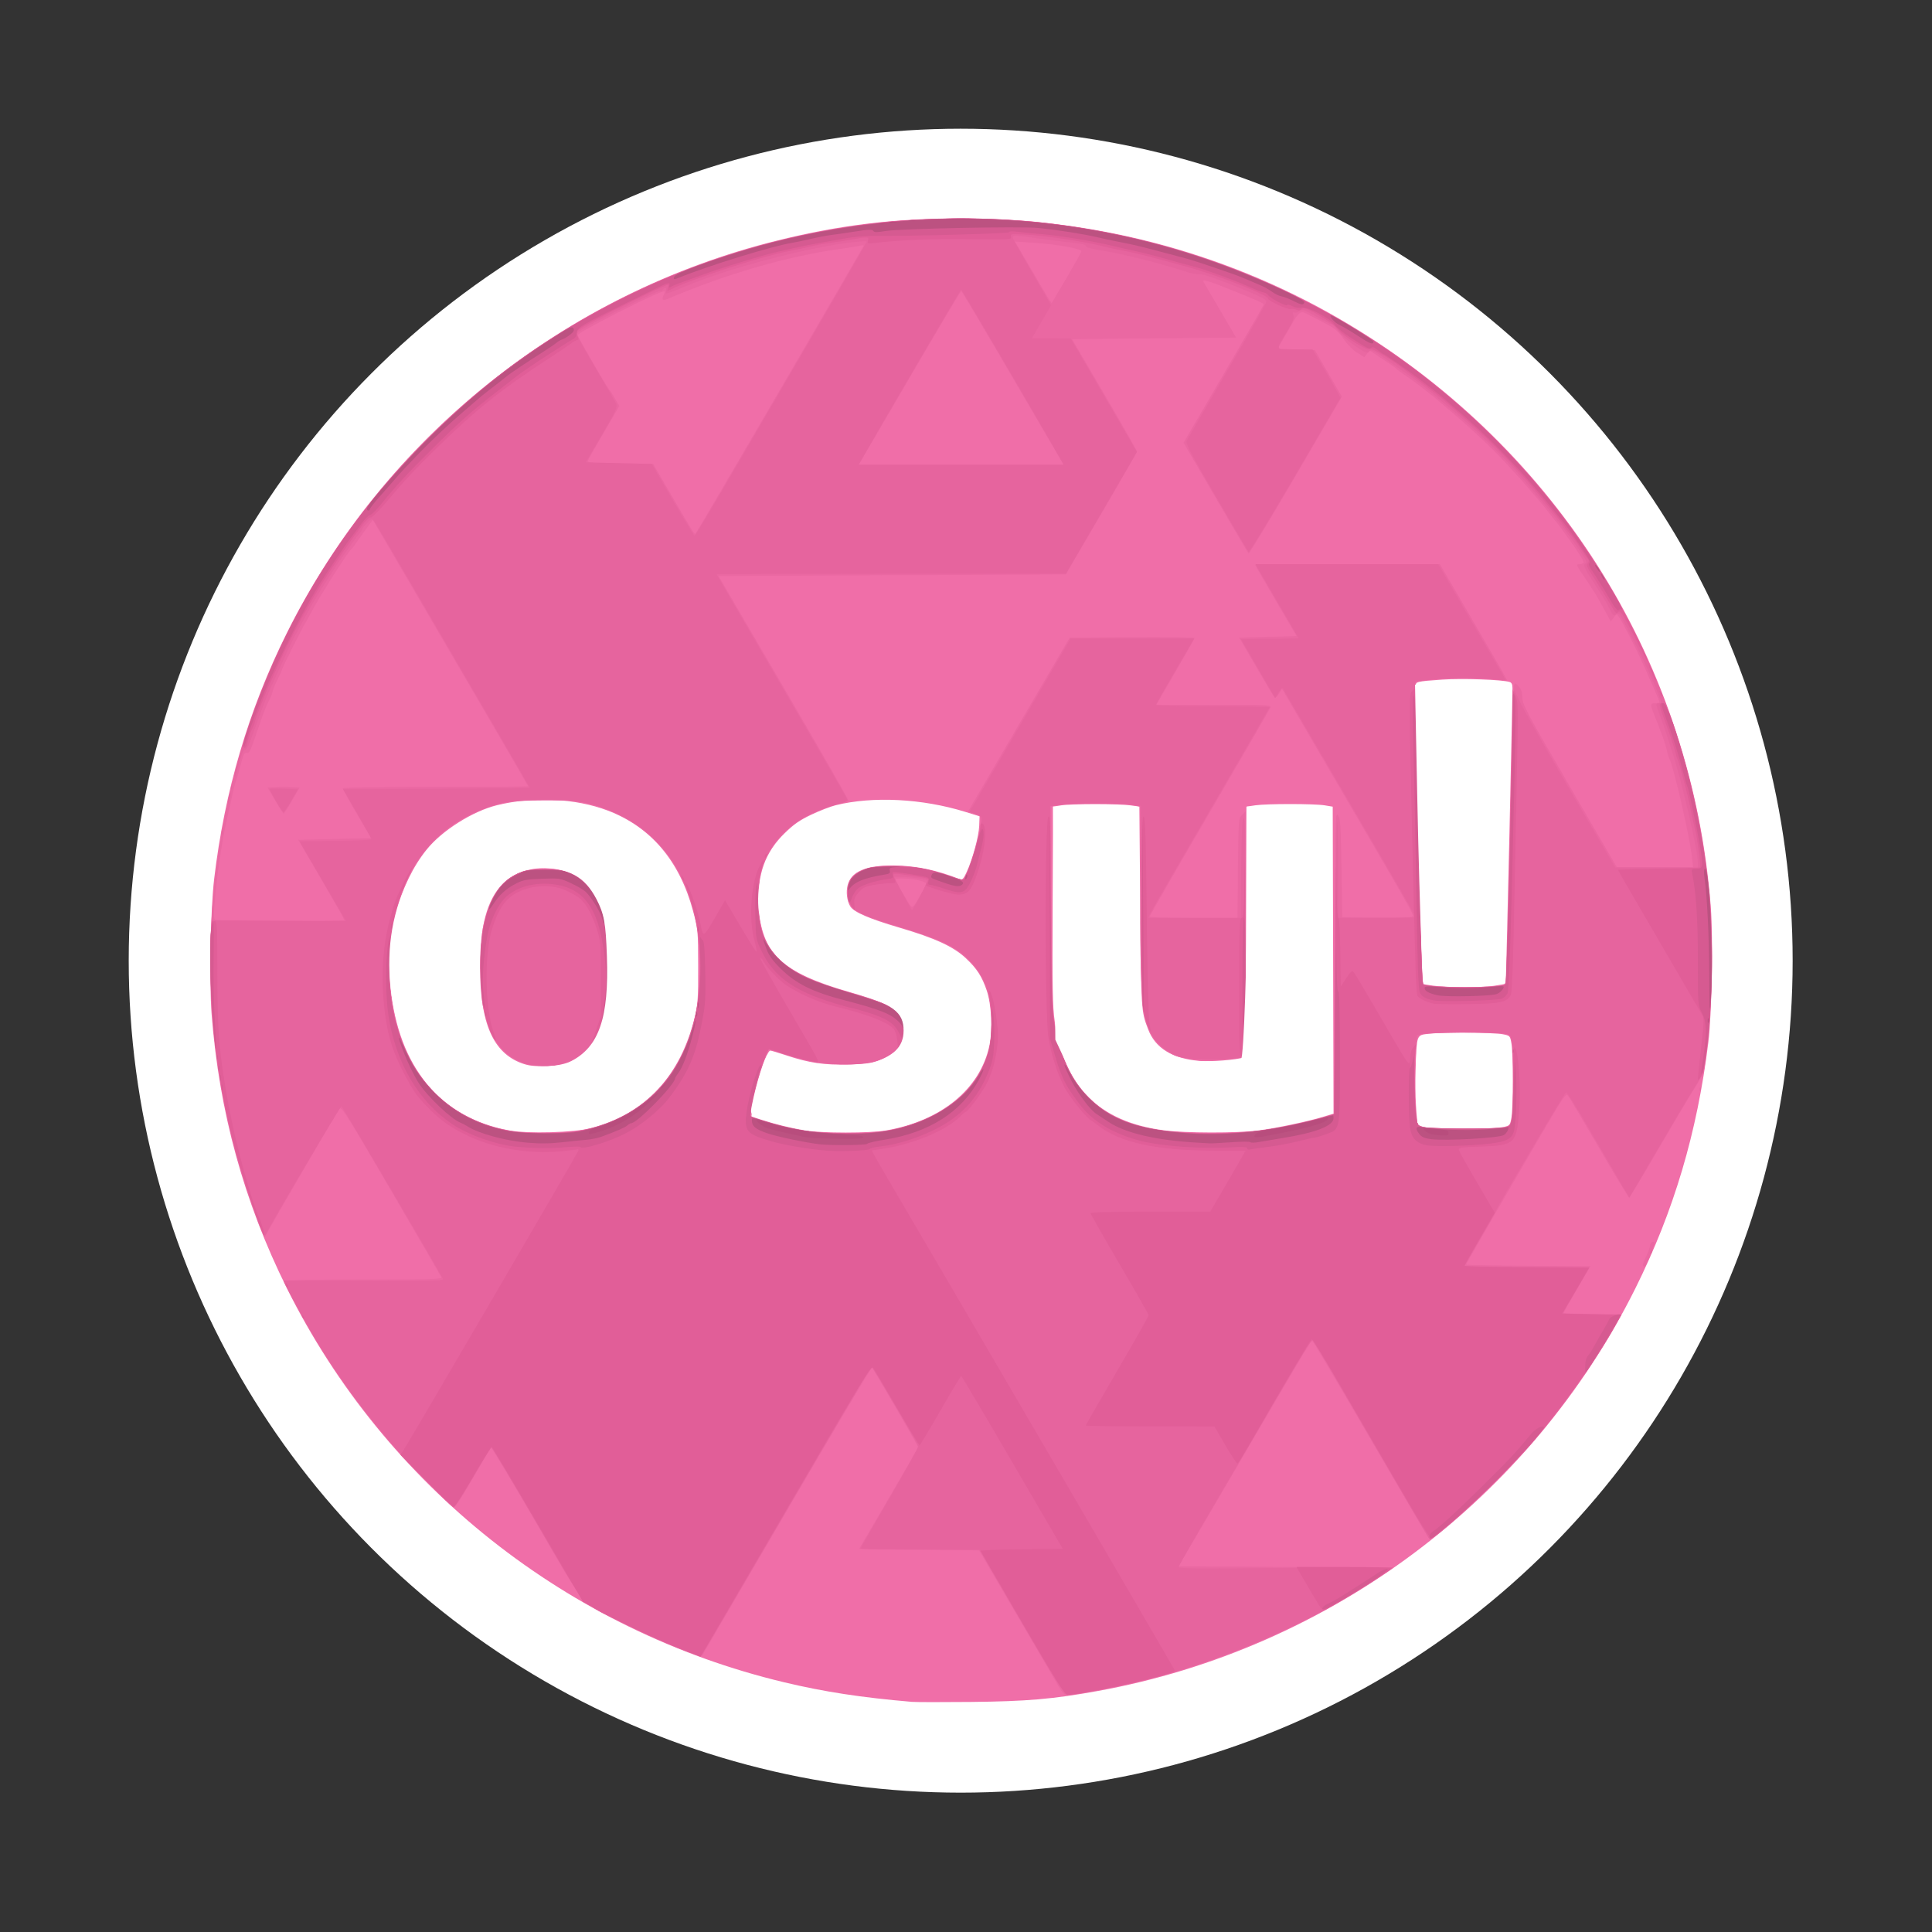 <svg width="48" height="48" xmlns="http://www.w3.org/2000/svg"><rect width="100%" height="100%" fill="#333333" stroke="none"/><g transform="matrix(.039 0 0 .039 2.808 2.808)"><circle cx="540" cy="540" r="530" fill="#fff" stroke-width="80.126" stroke-linecap="round" paint-order="stroke fill markers"/><path d="m 510,1009.4 c -31.666,-2.746 -54.717,-6.323 -79.769,-12.378 -135.32,-32.706 -249.64,-124.36 -311.19,-249.51 -26.915,-54.719 -42.472,-112.09 -47.121,-173.76 -1.504,-19.949 -0.651,-66.174 1.573,-85.241 6.508,-55.801 21.536,-107.28 45.535,-156 60.979,-123.78 173.9,-215.19 306.98,-248.49 39.62,-9.916 73.367,-14.011 115.4,-14.002 86.443,0.019 169.74,23.129 242.34,67.237 131.47,79.87 214.73,215.51 226.34,368.76 1.527,20.14 0.663,67.83 -1.557,86 -6.943,56.824 -21.574,106.68 -45.68,155.65 -65.541,133.15 -190.84,228.1 -336.34,254.87 -27.858,5.126 -44.596,6.586 -79.5,6.936 -17.875,0.179 -34.525,0.15 -37,-0.064 z M 309.5,646.08 c 34.004,-9.223 55.942,-33.083 64.822,-70.505 1.886,-7.948 2.143,-11.882 2.096,-32.059 -0.052,-22.527 -0.118,-23.245 -3.2,-34.88 -8.411,-31.759 -26.406,-53.22 -53.331,-63.603 -20.225,-7.8 -46.637,-9.097 -69.387,-3.408 -15.309,3.828 -34.45,16.067 -44.057,28.169 -17.149,21.604 -25.633,54.566 -22.475,87.315 4.844,50.227 31.077,82.326 73.881,90.402 11.806,2.228 41.16,1.414 51.651,-1.431 z m -43.469,-41.048 c -17.95,-6.635 -26.069,-25.474 -26.109,-60.586 -0.03,-26.269 4.287,-42.619 13.932,-52.767 12.413,-13.06 37.607,-13.813 51.549,-1.54 5.595,4.925 10.625,14.932 13.257,26.377 2.792,12.137 2.525,46.858 -0.443,57.697 -4.441,16.218 -9.789,23.99 -19.945,28.99 -5.977,2.942 -7.683,3.306 -16.714,3.564 -8.127,0.232 -11.108,-0.101 -15.527,-1.735 z m 228.09,42.516 c 34.351,-6.016 58.719,-26.241 64.497,-53.532 2.123,-10.027 1.38,-26.108 -1.617,-35.005 -3.037,-9.015 -6.114,-13.847 -12.996,-20.412 -7.81,-7.449 -19.273,-12.791 -41.887,-19.519 -18.673,-5.556 -28.234,-9.733 -30.482,-13.319 -2.131,-3.399 -2.841,-9.256 -1.656,-13.658 2.282,-8.475 11.547,-12.488 28.524,-12.355 13.935,0.109 27.438,2.945 41.755,8.771 1.413,0.575 2.232,-0.332 4.195,-4.645 3.728,-8.19 7.581,-22.592 7.828,-29.259 l 0.222,-5.981 -9,-2.819 c -26.844,-8.407 -57.803,-10.007 -81,-4.187 -3.3,0.828 -10.2,3.532 -15.334,6.009 -7.321,3.532 -10.902,6.054 -16.602,11.69 -12.298,12.162 -17.205,25.952 -16.255,45.687 1.455,30.239 14.184,42.565 56.691,54.899 19.008,5.515 29.316,10.071 32.374,14.31 2.439,3.38 3.341,12.651 1.632,16.776 -1.83,4.419 -7.954,9.467 -14.626,12.058 -4.77,1.852 -8.432,2.367 -19.384,2.728 -15.414,0.507 -25.121,-0.91 -39.477,-5.763 -4.892,-1.654 -9.392,-3.006 -9.999,-3.006 -2.359,0 -9.967,24.408 -11.157,35.797 l -0.622,5.953 6.379,2.077 c 8.868,2.887 18.061,5.173 26.879,6.683 10.665,1.827 40.74,1.839 51.119,0.022 z m 232.91,0.027 c 11.577,-1.541 30.866,-5.665 40.684,-8.698 l 6.296,-1.945 -0.255,-97.196 -0.255,-97.196 -5,-0.84 c -6.441,-1.081 -36.347,-1.091 -43.5,-0.013 l -5.5,0.828 -0.256,79.145 c -0.227,70.092 -0.432,79.213 -1.792,79.735 -3.702,1.42 -20.573,2.784 -27.143,2.193 -17.279,-1.552 -27.815,-8.095 -32.327,-20.073 -4.363,-11.582 -4.345,-11.306 -4.925,-77.5 l -0.556,-63.5 -5.5,-0.799 c -7.249,-1.054 -37.142,-1.056 -43.5,-0.004 l -5,0.828 -0.275,62.488 c -0.23,52.42 -0.023,64.222 1.286,73.25 6.058,41.767 27.613,63.673 68.072,69.182 13.342,1.816 46.19,1.88 59.446,0.115 z m 153.96,-2.317 c 3.237,-0.761 3.557,-1.185 4.356,-5.782 1.119,-6.435 1.118,-40.493 -0.002,-46.934 -0.853,-4.905 -0.926,-4.986 -5.356,-5.871 -5.823,-1.163 -37.55,-1.395 -46.138,-0.337 -8.098,0.997 -7.668,-0.176 -8.496,23.181 -0.516,14.566 0.558,33.75 1.969,35.16 2.077,2.077 45.314,2.546 53.666,0.582 z m -6.554,-89.285 c 3.817,-0.552 7.095,-1.159 7.285,-1.349 0.266,-0.266 4.184,-172.55 4.259,-187.29 0.011,-2.163 -0.544,-3.36 -1.734,-3.736 -4.759,-1.505 -29.748,-2.399 -42.25,-1.51 -16.182,1.15 -16.807,1.31 -16.402,4.201 0.172,1.225 1.074,44.078 2.004,95.228 0.931,51.15 1.755,93.092 1.832,93.204 0.077,0.112 3.048,0.619 6.603,1.127 8.895,1.27 30.01,1.34 38.402,0.127 z" fill="#f06ea8" transform="matrix(1.018 0 0 1.006 -10.423 -3.313)"/><path d="M 602.03,999.75 C 600.386,996.862 588.505,976.275 575.627,954 l -23.414,-40.5 -75.061,-1 18.424,-31.848 C 505.709,863.136 514,848.466 514,848.052 c 0,-0.822 -27.74,-49.14 -28.829,-50.214 -0.369,-0.364 -24.296,40.291 -53.171,90.344 -28.875,50.053 -52.774,91.45 -53.109,91.992 -0.907,1.47 -23.448,-7.88 -46.391,-19.243 -31.184,-15.444 -24.658,-8.096 -57,-64.18 -15.4,-26.705 -28.286,-48.38 -28.635,-48.166 -0.349,0.214 -5.519,8.903 -11.489,19.309 -8.693,15.154 -11.161,18.755 -12.398,18.093 -2.829,-1.514 -31.342,-31.364 -41.082,-43.008 -19.204,-22.958 -37.128,-48.784 -50.65,-72.981 -7.022,-12.565 -14.247,-26.498 -14.247,-27.475 0,-0.289 22.323,-0.525 49.607,-0.525 41.968,0 49.525,-0.214 49.073,-1.392 -0.294,-0.765 -14.483,-25.551 -31.533,-55.078 -29.884,-51.756 -31.052,-53.603 -32.473,-51.358 -2.612,4.125 -38.878,67.091 -42.786,74.288 l -3.78,6.96 -2.141,-4.96 c -1.178,-2.728 -4.55,-12.159 -7.494,-20.959 -27.686,-82.764 -31.809,-170.51 -12.04,-256.23 27.132,-117.65 100.21,-221.81 201.75,-287.58 62.548,-40.511 131.02,-64.675 207.88,-73.363 21.683,-2.451 74.181,-2.451 95.864,0 58.999,6.669 109.93,21.47 160.57,46.66 47.284,23.523 84.998,50.598 122.59,88.011 38.844,38.655 66.856,77.552 90.383,125.5 34.174,69.65 50.158,142.1 48.202,218.5 -0.523,20.44 -3.51,54.744 -5.241,60.198 -0.317,0.998 -3.167,5.974 -6.334,11.058 -3.167,5.084 -13.327,22.406 -22.577,38.494 -9.251,16.088 -17.157,29.25 -17.57,29.25 -0.413,0 -8.957,-14.288 -18.988,-31.75 -10.031,-17.462 -18.793,-32.351 -19.473,-33.085 -1.002,-1.082 -3.411,2.415 -12.741,18.5 -20.016,34.507 -50.754,88.294 -50.754,88.812 0,0.274 17.519,0.617 38.931,0.761 l 38.931,0.262 -8.416,14.5 c -4.629,7.975 -8.423,14.827 -8.431,15.227 -0.008,0.4 8.099,0.85 18.016,1 l 18.03,0.273 -6.374,11.101 c -12.321,21.457 -29.64,46.072 -47.775,67.899 -10.781,12.977 -42.627,44.801 -55.41,55.372 -9.73,8.046 -10.035,8.211 -11.391,6.169 -0.766,-1.154 -17.274,-29.648 -36.682,-63.32 -19.409,-33.671 -35.576,-61.221 -35.926,-61.221 -0.35,0 -9.989,16.2 -21.418,36 -11.43,19.8 -30.049,51.975 -41.375,71.5 l -20.594,35.5 134.25,1 -7.431,5.095 c -43.376,29.738 -100.13,54.722 -152.93,67.323 -14.99,3.577 -38.988,8.082 -43.058,8.082 -2.482,0 -3.377,-0.795 -5.914,-5.25 z M 293.5,648.97 c 41.995,-4.717 69.717,-28.836 80.074,-69.667 7.088,-27.94 4.897,-62.498 -5.553,-87.6 -10.52,-25.269 -31.49,-43.339 -59.022,-50.857 -7.644,-2.087 -10.563,-2.316 -29,-2.268 -23.859,0.061 -30.204,1.3 -45.678,8.917 -31.383,15.448 -49.179,46.831 -51.037,90.002 -1.489,34.607 7.878,64.521 26.503,84.638 19.227,20.767 49.975,30.624 83.712,26.835 z m -22.368,-42.985 c -14.48,-3.061 -23.513,-13.481 -28.383,-32.744 -1.945,-7.694 -2.204,-11.262 -2.154,-29.743 0.049,-18.358 0.33,-21.995 2.231,-28.91 4.469,-16.26 10.036,-24.418 19.98,-29.283 4.679,-2.289 7.265,-2.819 15.345,-3.143 17.903,-0.719 27.383,4.451 34.585,18.861 6.015,12.035 7.686,21.328 7.725,42.976 0.035,19.457 -1.081,27.219 -5.64,39.202 -5.651,14.853 -15.894,22.422 -31.505,23.279 -4.299,0.236 -9.782,0.014 -12.185,-0.494 z m 224.61,41.503 c 32.919,-6.245 55.992,-25.066 62.685,-51.135 0.947,-3.688 1.572,-10.284 1.563,-16.5 -0.026,-18.327 -4.301,-30.301 -14.455,-40.49 -8.176,-8.204 -17.918,-12.966 -40.672,-19.882 -29.957,-9.105 -33.861,-11.468 -34.649,-20.971 -0.536,-6.465 0.97,-10.793 4.673,-13.427 10.231,-7.279 35.649,-6.694 59.043,1.359 4.084,1.406 7.764,2.556 8.177,2.556 2.122,0 10.433,-26.973 11.078,-35.952 0.315,-4.383 0.256,-4.476 -3.756,-6 l -4.076,-1.548 63.538,-110 39.057,-0.262 c 21.481,-0.144 39.057,0.082 39.057,0.502 0,0.42 -5.379,10.1 -11.953,21.512 l -11.953,20.748 h 36.06 c 33.329,0 36.011,0.127 35.417,1.676 -0.354,0.922 -17.502,30.879 -38.107,66.572 -20.605,35.693 -37.464,65.313 -37.464,65.824 0,0.548 11.231,0.928 27.425,0.928 h 27.425 l 0.325,-31.474 c 0.321,-31.098 0.352,-31.5 2.575,-33.722 l 2.25,-2.249 v 155.26 l -7.15,1.206 c -9.533,1.608 -29.817,0.777 -36.044,-1.477 -6.351,-2.299 -13.151,-8.512 -16.253,-14.852 -5.684,-11.617 -5.847,-13.76 -6.199,-81.197 l -0.323,-62 -3.765,-0.886 c -4.921,-1.158 -36.833,-1.351 -45.591,-0.276 l -6.826,0.838 0.41,64.662 c 0.35,55.191 0.659,66.042 2.107,74.079 3.612,20.044 10.698,35.115 21.659,46.065 16.366,16.35 36.846,22.289 76.976,22.32 25.171,0.02 44.101,-2.719 70,-10.125 l 6.5,-1.859 0.255,-95.874 c 0.243,-91.517 0.334,-95.762 2,-93.409 1.541,2.177 1.804,6.093 2.245,33.465 l 0.5,31 21.43,0.27 c 11.786,0.149 21.822,-0.122 22.301,-0.601 1.149,-1.149 2.153,0.664 -42.654,-76.964 l -38.843,-67.295 -1.933,3.179 c -1.07,1.76 -2.299,2.784 -2.754,2.295 -0.452,-0.486 -5.606,-9.209 -11.454,-19.384 l -10.633,-18.5 35.907,-1 -12.934,-22.311 c -7.114,-12.271 -12.934,-22.508 -12.934,-22.75 0,-0.242 26.005,-0.439 57.788,-0.439 h 57.788 l 21.174,36.704 c 11.646,20.187 21.078,36.798 20.962,36.913 -0.117,0.115 -3.587,-0.182 -7.712,-0.66 -10.468,-1.214 -28.285,-1.157 -39.789,0.125 -5.34,0.596 -9.797,1.17 -9.903,1.276 -0.106,0.106 0.707,43.146 1.807,95.644 1.425,67.993 2.326,95.652 3.132,96.15 3.653,2.258 46.171,2.299 50.375,0.049 1.92,-1.028 2.019,-3.499 3.8,-94.379 1.006,-51.328 2.126,-94.129 2.49,-95.114 0.607,-1.643 0.846,-1.595 2.889,0.58 1.607,1.711 2.274,3.74 2.395,7.291 0.154,4.499 2.698,9.314 29.678,56.17 l 29.51,51.25 h 47.633 l -0.609,-5.75 c -1.379,-13.014 -11.405,-57.485 -14.184,-62.909 -0.519,-1.012 -1.239,-3.416 -1.602,-5.341 -0.664,-3.529 -3.911,-12.73 -8.172,-23.154 -2.492,-6.098 -2.359,-6.846 1.215,-6.846 1.283,0 2.333,-0.281 2.333,-0.624 0,-0.343 -1.599,-4.281 -3.553,-8.75 -1.954,-4.469 -4.731,-10.826 -6.171,-14.126 -4.099,-9.395 -13.562,-28.229 -15.423,-30.696 l -1.684,-2.233 -3.705,4.575 -4.266,-7.823 c -2.346,-4.303 -4.813,-8.705 -5.482,-9.782 -2.881,-4.645 -7.777,-12.125 -8.577,-13.104 -0.477,-0.585 -1.395,-2.047 -2.039,-3.25 -1.02,-1.906 -0.917,-2.187 0.806,-2.187 1.087,0 2.231,-0.413 2.543,-0.917 0.496,-0.802 -3.598,-7.417 -9.949,-16.075 -1.1,-1.5 -2.89,-4.027 -3.977,-5.617 -1.087,-1.59 -2.23,-3.116 -2.539,-3.391 -0.309,-0.275 -2.795,-3.402 -5.523,-6.948 -2.729,-3.546 -5.636,-7.199 -6.461,-8.116 -0.825,-0.917 -3.525,-4.062 -6,-6.988 -2.475,-2.926 -5.175,-6.038 -6,-6.914 -0.825,-0.876 -4.875,-5.349 -9,-9.94 -6.963,-7.748 -21.401,-21.433 -33.86,-32.094 -2.893,-2.475 -6.547,-5.625 -8.122,-7 -1.574,-1.375 -3.475,-2.95 -4.224,-3.5 -0.749,-0.55 -3.597,-2.806 -6.328,-5.014 -2.731,-2.208 -6.991,-5.334 -9.466,-6.948 -2.475,-1.614 -4.95,-3.446 -5.5,-4.072 -0.55,-0.626 -2.8,-2.336 -5,-3.8 -2.2,-1.464 -5.771,-3.847 -7.934,-5.295 l -3.934,-2.633 -3.38,4.174 -4.514,-2.862 c -2.482,-1.574 -5.979,-5.042 -7.771,-7.706 -3.833,-5.699 -5.897,-7.551 -11.967,-10.734 -2.475,-1.298 -6.884,-3.616 -9.798,-5.152 -6.463,-3.405 -6.046,-3.716 -14.194,10.604 l -5.939,10.438 23.264,1 16.897,29.4 -28.866,49.995 c -15.876,27.497 -29.166,49.682 -29.533,49.3 -0.367,-0.382 -9.672,-16.318 -20.677,-35.412 l -20.011,-34.717 24.997,-43.283 c 13.748,-23.806 25.078,-43.671 25.177,-44.144 0.177,-0.841 -4,-2.725 -23.319,-10.522 -11.577,-4.673 -15.503,-5.74 -14.37,-3.907 0.439,0.71 5.209,8.94 10.6,18.29 l 9.802,17 -102.63,1 20.255,35 c 11.14,19.25 20.274,35.45 20.297,36 0.023,0.55 -9.972,18.325 -22.212,39.5 l -22.254,38.5 -217.31,1 40.939,70.891 c 22.517,38.99 40.696,71.134 40.399,71.431 -0.297,0.297 -3.796,1.365 -7.776,2.373 -21.761,5.511 -38.156,19.012 -45.455,37.428 -2.549,6.43 -2.728,7.885 -2.753,22.377 -0.024,13.598 0.252,16.298 2.248,22 3.032,8.661 7.865,15.007 16.003,21.012 8.539,6.301 18.498,10.471 39.221,16.42 9.075,2.605 19.425,6.161 23,7.902 5.423,2.641 6.873,3.905 8.75,7.627 4.362,8.65 1.798,17.828 -6.446,23.066 -8.165,5.188 -14.108,6.475 -29.805,6.452 -15.174,-0.022 -22.727,-1.317 -38.214,-6.552 -4.747,-1.605 -8.716,-2.807 -8.821,-2.672 -0.105,0.135 -1.424,3.362 -2.93,7.171 -3.198,8.086 -7.018,22.827 -7.853,30.31 l -0.585,5.236 9.701,2.994 c 12.733,3.93 22.57,5.949 34.201,7.02 12.313,1.134 32.62,0.423 42.738,-1.496 z m 386.45,-2.038 c 2.388,-0.588 2.782,-1.299 3.5,-6.307 1.039,-7.25 1.034,-41.196 -0.007,-47.36 -0.746,-4.417 -1.03,-4.765 -4.49,-5.5 -5.847,-1.242 -49.264,-0.863 -52.349,0.457 -2.486,1.064 -2.706,1.697 -3.449,9.947 -1.394,15.485 -0.453,43.983 1.561,47.241 0.445,0.72 3.449,1.673 6.676,2.119 6.541,0.903 44.353,0.437 48.558,-0.598 z m -727.21,-131.2 c -0.012,-0.412 -6.519,-12 -14.46,-25.75 l -14.438,-25 45.625,-1 -8.853,-15.311 c -4.869,-8.421 -8.853,-15.734 -8.853,-16.25 0,-0.574 22.532,-0.939 58,-0.939 31.9,0 58,-0.16 58,-0.355 0,-0.195 -10.497,-18.533 -23.326,-40.75 -12.829,-22.217 -33.71,-58.407 -46.402,-80.421 -12.692,-22.014 -24.072,-41.715 -25.29,-43.779 l -2.214,-3.753 -5.134,7.132 c -2.824,3.923 -5.584,7.863 -6.134,8.756 -0.55,0.893 -1.514,2.084 -2.142,2.647 -0.628,0.563 -2.428,3.007 -4,5.433 -1.572,2.425 -3.534,5.414 -4.359,6.642 -1.536,2.287 -6.321,10.04 -11.296,18.304 -1.538,2.554 -3.489,5.994 -4.337,7.644 -0.848,1.65 -2.825,5.25 -4.394,8 -3.473,6.086 -14.964,29.297 -14.995,30.288 -0.012,0.392 -1.352,3.412 -2.978,6.712 -1.625,3.3 -2.965,6.58 -2.978,7.29 -0.012,0.709 -0.971,3.149 -2.13,5.421 -2.114,4.144 -3.315,7.372 -9.129,24.547 -2.551,7.537 -3.45,9.158 -4.831,8.72 -1.399,-0.444 -2.077,0.912 -3.867,7.742 -1.194,4.554 -2.591,9.405 -3.106,10.78 -0.514,1.375 -1.621,5.875 -2.459,10 -0.838,4.125 -2.205,10.425 -3.038,14 -2.697,11.572 -5.528,30.129 -7.077,46.402 -1.247,13.098 -1.282,16.049 -0.2,16.735 1.633,1.036 80.822,1.147 80.792,0.114 z m -43.222,-75.507 -4.745,-8.243 4.995,-0.302 c 2.747,-0.166 7.242,-0.166 9.989,0 l 4.995,0.302 -4.745,8.243 c -2.61,4.534 -4.97,8.243 -5.245,8.243 -0.275,0 -2.635,-3.71 -5.245,-8.243 z m 404.07,59.135 c 1.744,-3.092 3.17,-6.092 3.17,-6.667 0,-0.575 -2.272,-1.533 -5.049,-2.128 -5.353,-1.148 -13.951,-1.467 -13.951,-0.517 0,0.763 1.523,3.64 6.231,11.771 4.459,7.7 3.77,7.877 9.599,-2.459 z m -87.963,-319.75 c 28.674,-49.705 52.134,-90.592 52.134,-90.858 0,-0.267 -1.012,-0.239 -2.25,0.062 -1.238,0.301 -7.2,1.258 -13.25,2.128 -32.725,4.702 -70.435,15.745 -105.86,30.998 -4.534,1.952 -5.395,1.493 -3.793,-2.022 1.101,-2.416 1.034,-2.532 -1.088,-1.876 -7.435,2.297 -52.761,25.793 -52.761,27.35 0,0.967 17.754,32.078 19.456,34.093 0.697,0.825 2.474,3.599 3.95,6.164 l 2.683,4.664 -9.56,16.545 c -5.258,9.1 -9.823,17.229 -10.144,18.066 -0.509,1.326 2.073,1.556 20.13,1.792 l 20.714,0.271 12.135,21 c 14.671,25.388 13.694,23.86 14.615,22.837 0.414,-0.46 24.214,-41.505 52.887,-91.21 z m 175.94,45.623 c -0.781,-1.238 -15.105,-25.988 -31.831,-55 -16.726,-29.012 -30.667,-52.75 -30.979,-52.75 -0.312,0 -14.253,23.738 -30.979,52.75 -16.726,29.012 -31.05,53.762 -31.831,55 l -1.42,2.25 h 128.46 z m 3.049,-115.88 c 4.983,-8.596 9.191,-16.207 9.35,-16.912 0.389,-1.721 -15.182,-4.575 -30.146,-5.526 l -11.436,-0.727 2.301,3.897 c 1.265,2.144 6.378,10.98 11.362,19.638 4.984,8.657 9.162,15.632 9.285,15.5 0.123,-0.132 4.3,-7.274 9.283,-15.87 z m 360.79,625.37 c -0.268,-0.434 0.596,-3.029 1.922,-5.766 1.325,-2.737 2.414,-5.738 2.419,-6.668 0.01,-1.828 1.77,-3.381 2.737,-2.415 0.658,0.658 -4.643,14.435 -5.839,15.174 -0.413,0.255 -0.971,0.109 -1.239,-0.326 z m 35.429,-111.66 c -0.043,-1.054 0.193,-1.645 0.525,-1.312 0.332,0.332 0.368,1.195 0.079,1.917 -0.319,0.798 -0.556,0.561 -0.604,-0.604 z" fill="#ea68a2" transform="matrix(1.018 0 0 1.006 -10.423 -3.313)"/><path d="m 578.91,959.04 -26.407,-45.964 -37.25,-0.036 c -20.488,-0.02 -37.25,-0.306 -37.25,-0.636 0,-0.33 8.213,-14.825 18.25,-32.212 10.037,-17.387 18.105,-32.079 17.927,-32.65 -0.624,-2.006 -28.684,-50.46 -29.244,-50.499 -0.312,-0.022 -24.113,40.798 -52.891,90.711 -28.778,49.913 -52.823,91.268 -53.433,91.901 -1.547,1.605 -22.883,-7.081 -47.109,-19.178 -29.98,-14.969 -23.717,-7.825 -55.985,-63.868 -15.392,-26.733 -28.217,-48.598 -28.5,-48.59 -0.283,0.008 -5.401,8.558 -11.373,19 -5.972,10.442 -11.368,18.986 -11.991,18.986 -1.802,0 -30.14,-29.289 -41.559,-42.954 -17.766,-21.259 -32.443,-41.861 -45.27,-63.546 -6.037,-10.206 -19.822,-35.649 -19.822,-36.587 -1.3e-4,-0.227 22.551,-0.292 50.114,-0.144 42.565,0.228 50.034,0.058 49.578,-1.128 -1.117,-2.912 -62.783,-109.15 -63.5,-109.4 -0.684,-0.236 -45.17,75.922 -46.736,80.01 -0.369,0.963 -1.014,1.75 -1.434,1.75 -0.821,0 -9.436,-23.391 -13.442,-36.5 -8.849,-28.954 -14.643,-57.883 -18.129,-90.5 -1.79,-16.752 -2.987,-54.941 -2.037,-65 l 0.708,-7.5 83.986,0.543 -2.486,-4.271 c -1.367,-2.349 -7.924,-13.721 -14.57,-25.271 l -12.085,-21 22.516,-0.269 c 12.384,-0.148 22.516,-0.64 22.516,-1.095 0,-0.454 -4.002,-7.758 -8.894,-16.231 l -8.894,-15.405 58.394,-0.258 c 32.117,-0.142 58.394,-0.44 58.394,-0.662 0,-0.381 -23.013,-40.45 -73.847,-128.58 -12.214,-21.175 -22.833,-39.322 -23.597,-40.328 -1.316,-1.73 -1.555,-1.655 -4.473,1.398 -1.696,1.774 -3.083,3.609 -3.083,4.078 0,0.468 -0.787,1.701 -1.75,2.74 -0.963,1.038 -3.325,4.212 -5.25,7.052 -1.925,2.841 -4.625,6.675 -6,8.521 -1.375,1.846 -4.75,7.025 -7.5,11.508 -2.75,4.483 -5.971,9.658 -7.158,11.5 -1.187,1.842 -4.291,7.327 -6.898,12.19 -2.607,4.862 -5.954,11.091 -7.438,13.841 -1.484,2.75 -5.29,10.85 -8.458,18 -3.168,7.15 -6.597,14.8 -7.621,17 -1.024,2.2 -2.833,6.7 -4.019,10 -3.771,10.49 -5.705,15.852 -7.756,21.5 -1.099,3.025 -2.557,5.5 -3.241,5.5 -1.219,0 -2.471,3.233 -4.947,12.779 -0.682,2.628 -1.445,4.573 -1.697,4.322 -0.772,-0.772 6.654,-26.312 11.95,-41.1 15.935,-44.487 37.671,-85.107 66.087,-123.5 25.093,-33.903 61.865,-70.593 96.646,-96.429 142.83,-106.1 333.85,-122.22 492.55,-41.565 46.045,23.401 82.42,49.87 119.52,86.972 48.406,48.406 82.464,100.92 107.62,165.93 14.063,36.346 23.629,77.571 28.561,123.09 1.904,17.57 1.584,72.017 -0.529,90 -2.802,23.85 -2.805,23.863 -8.939,33.595 -3.087,4.898 -13.483,22.555 -23.103,39.237 l -17.49,30.332 -5.821,-9.954 c -3.201,-5.474 -11.896,-20.569 -19.321,-33.544 -7.425,-12.975 -13.925,-23.466 -14.445,-23.313 -0.898,0.263 -42.792,71.936 -44.509,76.147 -0.449,1.1 -4.917,9.091 -9.931,17.757 -5.013,8.666 -9.115,15.979 -9.115,16.25 0,0.271 17.55,0.493 39,0.493 21.45,0 39,0.174 39,0.386 0,0.212 -3.768,6.85 -8.374,14.75 l -8.374,14.364 36.766,0.544 -2.024,3.968 c -9.426,18.477 -31.716,50.726 -51.83,74.988 -17.552,21.171 -64.134,65.685 -66.193,63.255 -0.352,-0.415 -9.556,-16.28 -20.454,-35.255 -42.401,-73.83 -50.892,-88.56 -52.005,-90.217 -0.979,-1.457 -3.831,2.933 -18.841,29 -9.728,16.894 -20.271,35.118 -23.429,40.497 -22.501,38.331 -42.241,72.832 -42.241,73.827 0,0.905 15.715,1.009 67,0.445 36.85,-0.405 67,-0.522 67,-0.261 0,0.262 -5.236,3.948 -11.636,8.192 -51.155,33.924 -115.19,59.486 -175.34,69.989 -7.961,1.39 -15.428,2.528 -16.593,2.528 -1.744,0 -6.786,-8.126 -28.525,-45.964 z M 305.96,647.07 c 17.287,-3.773 31.232,-11.21 43.075,-22.973 13.242,-13.152 21.38,-29.148 26.12,-51.339 2.92,-13.671 3.175,-41.684 0.502,-55.124 -7.559,-38.007 -25.807,-61.67 -56.764,-73.608 -12.534,-4.834 -23.687,-6.311 -43.389,-5.748 -14.634,0.418 -18.242,0.857 -25.921,3.153 -30.691,9.178 -50.21,28.769 -60.386,60.611 -8.385,26.239 -8.19,58.971 0.509,85.264 7.831,23.669 23.088,42.072 43.298,52.227 10.563,5.308 17.998,7.324 36.5,9.898 6.259,0.871 28.147,-0.546 36.456,-2.359 z m -34.601,-41.102 c -6.304,-1.248 -13.556,-5.334 -17.797,-10.028 -8.181,-9.055 -12.438,-23.641 -13.291,-45.539 -1.206,-30.941 5.196,-53.197 17.963,-62.445 6.272,-4.544 13.428,-6.246 24.266,-5.772 14.934,0.653 24.152,6.235 30.258,18.323 9.793,19.389 10.863,59.25 2.216,82.541 -6.602,17.781 -23.832,26.835 -43.615,22.92 z m 214.56,43 c 31.93,-3.277 57.896,-18.964 68.504,-41.389 4.131,-8.732 5.577,-16.011 5.577,-28.071 0,-18.837 -4.572,-31.129 -15.319,-41.182 -8.396,-7.854 -17.02,-11.909 -41.181,-19.366 -29.61,-9.138 -32.586,-11 -33.297,-20.83 -0.591,-8.175 1.367,-11.569 8.619,-14.933 4.812,-2.232 7.384,-2.693 16.855,-3.018 12.626,-0.433 22.327,1.128 36.631,5.894 4.844,1.614 9.159,2.934 9.589,2.934 2.535,0 12.104,-31.191 12.104,-39.452 0,-0.677 -1.769,-1.761 -3.931,-2.409 l -3.931,-1.178 11.681,-20.239 c 6.425,-11.131 20.681,-35.864 31.681,-54.962 l 20,-34.724 77.333,-0.036 -11.916,20.562 c -6.554,11.309 -11.916,20.984 -11.916,21.5 0,0.567 14.057,0.938 35.5,0.938 19.525,0 35.5,0.236 35.5,0.524 0,0.288 -16.544,29.201 -36.764,64.25 -20.22,35.049 -37.311,64.963 -37.979,66.476 l -1.214,2.75 h 57.875 l 0.291,-30.951 c 0.217,-23.103 0.608,-31.268 1.541,-32.2 1,-0.999 1.25,13.969 1.25,74.835 v 76.083 l -2.75,0.631 c -6.373,1.463 -27.118,1.853 -33.587,0.633 -8.157,-1.539 -15.984,-6.088 -20.345,-11.823 -8.185,-10.764 -9.641,-26.416 -9.154,-98.408 l 0.336,-49.719 -5.5,-0.79 c -7.255,-1.043 -37.93,-1.014 -45.33,0.042 l -5.83,0.832 0.451,65.668 c 0.384,55.891 0.698,66.922 2.113,74.088 3.863,19.572 10.938,34.329 21.597,45.048 16.084,16.174 36.62,22.22 76,22.377 10.773,0.043 23.751,-0.497 29,-1.207 10.178,-1.376 31.376,-5.893 42,-8.95 l 6.5,-1.87 0.5,-93.909 c 0.275,-51.65 0.831,-92.784 1.236,-91.409 0.405,1.375 0.742,15.662 0.75,31.75 l 0.014,29.25 h 24 c 13.2,0 24,-0.243 24,-0.54 0,-1.3 -6.526,-12.837 -43.255,-76.46 -21.432,-37.125 -39.206,-67.899 -39.499,-68.386 -0.292,-0.487 -1.482,0.689 -2.644,2.614 l -2.112,3.499 -21.386,-37.227 36.061,-0.546 -2.962,-5.227 c -1.629,-2.875 -7.713,-13.44 -13.519,-23.477 l -10.557,-18.25 h 114.42 l 19.437,33.75 c 10.69,18.562 20.234,35.122 21.208,36.8 l 1.771,3.05 -6.731,-0.749 c -10.046,-1.117 -30.534,-0.991 -40.731,0.25 -4.95,0.603 -9.102,1.191 -9.227,1.308 -0.125,0.117 0.676,43.141 1.78,95.611 1.459,69.348 2.324,95.595 3.167,96.115 3.281,2.027 44.056,2.328 50.345,0.371 2.04,-0.635 2.079,-1.389 3.286,-63.824 2.191,-113.31 2.465,-123.77 3.215,-122.97 0.407,0.433 2.022,3.754 3.588,7.379 1.566,3.625 15.632,28.713 31.258,55.75 l 28.411,49.159 h 51.679 v -2.75 c 0.013,-7.955 -10.182,-52.536 -16.18,-70.75 -1.087,-3.3 -2.588,-8.025 -3.336,-10.5 -0.748,-2.475 -2.514,-7.558 -3.924,-11.295 -2.978,-7.905 -3.076,-8.704 -1.06,-8.704 0.825,0 1.5,-0.168 1.5,-0.374 0,-0.962 -3.318,-9.613 -5.596,-14.59 -1.394,-3.045 -3.329,-7.336 -4.302,-9.536 -3.544,-8.018 -15.596,-31.687 -16.382,-32.173 -0.444,-0.275 -1.444,0.028 -2.22,0.673 -1.154,0.958 -1.843,0.279 -3.768,-3.711 -1.296,-2.686 -3.947,-7.337 -5.891,-10.336 -9.704,-14.966 -10.847,-17.228 -9.286,-18.37 1.258,-0.92 0.72,-2.168 -3.481,-8.085 -2.733,-3.849 -6.868,-9.698 -9.19,-12.998 -4.825,-6.858 -25.551,-31.968 -33.231,-40.26 -12.485,-13.48 -25.249,-25.616 -39.652,-37.703 -5.775,-4.846 -11.175,-9.435 -12,-10.197 -2.286,-2.112 -8.843,-7.102 -15.378,-11.702 -3.233,-2.276 -7.124,-5.038 -8.647,-6.138 -11.462,-8.28 -12.224,-8.679 -13.713,-7.19 -1.256,1.256 -2.379,0.809 -8.704,-3.464 -3.994,-2.698 -8.707,-6.918 -10.472,-9.376 -1.766,-2.458 -3.744,-4.483 -4.398,-4.499 -0.653,-0.016 -5.013,-2.22 -9.688,-4.898 -7.717,-4.42 -8.658,-4.729 -10.213,-3.35 -0.942,0.835 -2.381,1.262 -3.199,0.949 -1.164,-0.447 -1.312,-0.1 -0.684,1.597 0.618,1.671 -0.314,4.056 -4.069,10.414 -7.298,12.355 -7.756,11.317 5,11.317 h 11.049 l 5.509,9.36 c 3.03,5.148 6.967,12.034 8.75,15.303 l 3.241,5.944 -28.404,49.184 c -15.622,27.051 -28.722,48.852 -29.111,48.447 -0.389,-0.405 -9.496,-15.995 -20.238,-34.644 -16.95,-29.426 -19.387,-34.184 -18.438,-36 0.602,-1.151 12.055,-21.096 25.451,-44.323 13.397,-23.226 24.357,-42.837 24.357,-43.579 0,-0.742 -2.138,-2.295 -4.75,-3.45 -20.256,-8.958 -35.715,-14.66 -37.69,-13.902 -0.844,0.324 -4.802,-0.5 -8.797,-1.831 -16.124,-5.373 -39.513,-11.24 -54.013,-13.548 -4.812,-0.766 -7.75,-1.701 -7.75,-2.467 0,-0.8 -2.549,-1.482 -7.25,-1.939 -3.987,-0.388 -13.325,-1.564 -20.75,-2.614 -17.202,-2.432 -18.4,-2.445 -17.569,-0.19 0.355,0.963 5.861,10.867 12.237,22.01 l 11.593,20.26 -12.07,20.98 24.309,0.016 41.472,71.9 -44.472,77.068 -109.25,0.008 c -60.088,0.004 -109.25,0.19 -109.25,0.413 0,0.223 18.29,32.06 40.644,70.75 22.354,38.69 40.822,71.02 41.041,71.845 0.299,1.129 -1.405,1.927 -6.894,3.226 -4.01,0.95 -11.449,3.78 -16.531,6.289 -16.334,8.064 -26.584,20.503 -30.853,37.438 -2.297,9.113 -1.527,30.204 1.398,38.28 6.393,17.653 20.31,27.193 53.696,36.809 28.213,8.126 33.55,11.44 35.104,21.802 1.42,9.468 -5.612,17.966 -17.947,21.691 -13.683,4.132 -36.16,2.539 -56.034,-3.972 -5.982,-1.96 -11.002,-3.564 -11.155,-3.564 -0.153,0 -1.704,3.938 -3.448,8.75 -3.339,9.218 -6.436,21.556 -7.4,29.478 l -0.575,4.728 9.728,3.007 c 22.695,7.016 44.664,9.305 67.147,6.998 z m 396.77,-3.485 c 1.769,-0.547 2.346,-1.764 3,-6.326 1.047,-7.308 1.049,-41.245 0.003,-47.364 -0.755,-4.414 -1.042,-4.765 -4.5,-5.5 -4.786,-1.017 -46.578,-1.022 -51.353,-0.007 l -3.659,0.778 -0.841,9.722 c -1.426,16.478 -0.496,43.736 1.608,47.14 0.449,0.727 3.457,1.687 6.684,2.135 6.635,0.92 45.701,0.46 49.058,-0.578 z m -365.64,-149.58 c 1.693,-3.354 2.828,-6.348 2.522,-6.654 -0.876,-0.876 -9.564,-2.117 -15.277,-2.182 l -5.202,-0.06 1.202,2.75 c 0.661,1.512 3.165,6.273 5.565,10.578 l 4.363,7.828 1.874,-3.081 c 1.031,-1.695 3.259,-5.825 4.952,-9.18 z m -123.31,-257.65 c 66.284,-114.67 88.471,-153.37 88.129,-153.71 -0.213,-0.213 -4.209,0.04 -8.88,0.563 -27.713,3.102 -80.184,17.176 -104.99,28.161 -2.475,1.096 -6.24,2.608 -8.366,3.361 -3.693,1.307 -3.842,1.279 -3.344,-0.628 0.54,-2.066 -0.702,-2.757 -1.791,-0.996 -0.34,0.55 -1.293,1 -2.118,1 -2.134,0 -39.907,18.956 -49.034,24.608 -3.032,1.877 -3.102,2.071 -1.84,5.073 0.722,1.717 6.114,11.324 11.983,21.35 5.869,10.026 11.132,19.242 11.697,20.481 0.884,1.941 -0.367,4.657 -9.036,19.621 l -10.062,17.368 41.347,1 13.031,22.719 c 7.167,12.495 13.327,22.733 13.688,22.75 0.361,0.017 9.175,-14.706 19.587,-32.719 z m 207.58,-19.073 c -12.495,-22.281 -59.909,-104.09 -60.326,-104.09 -0.417,0 -47.831,81.814 -60.326,104.09 l -3.826,6.823 h 128.31 z m 370.67,505.88 c 0,-0.518 0.445,-1.216 0.989,-1.552 0.567,-0.35 0.735,0.051 0.393,0.941 -0.665,1.732 -1.382,2.049 -1.382,0.611 z m -893.84,-266.06 c 0,-1.375 0.227,-1.938 0.504,-1.25 0.277,0.688 0.277,1.812 0,2.5 -0.277,0.688 -0.504,0.125 -0.504,-1.25 z m 33.959,-20.154 c -2.278,-3.935 -3.968,-7.328 -3.755,-7.541 0.213,-0.213 4.265,-0.256 9.006,-0.096 l 8.619,0.291 -4.182,7.25 c -2.3,3.987 -4.489,7.25 -4.864,7.25 -0.375,0 -2.546,-3.219 -4.824,-7.154 z m -29.917,0.654 c 0,-1.1 0.36,-3.125 0.801,-4.5 0.634,-1.98 0.801,-2.084 0.801,-0.5 0,1.1 -0.36,3.125 -0.801,4.5 -0.634,1.98 -0.801,2.084 -0.801,0.5 z m 1.88,-8.917 c -0.043,-1.054 0.193,-1.645 0.525,-1.312 0.332,0.332 0.368,1.195 0.079,1.917 -0.319,0.798 -0.556,0.561 -0.604,-0.604 z" fill="#e6649e" transform="matrix(1.018 0 0 1.006 -10.423 -3.313)"/><path d="m 579.5,959.79 c -14.3,-24.835 -26.147,-45.514 -26.328,-45.954 -0.181,-0.44 11.309,-0.919 25.532,-1.066 l 25.859,-0.267 -31.532,-54.73 c -17.342,-30.102 -31.757,-54.732 -32.032,-54.735 -0.275,-0.002 -6.125,9.875 -13,21.949 -6.875,12.074 -12.734,21.968 -13.02,21.985 -0.286,0.017 -6.675,-10.656 -14.199,-23.719 -7.524,-13.063 -14.265,-24.528 -14.98,-25.479 -1.142,-1.517 -7.84,9.605 -54.605,90.669 l -53.303,92.398 -14.27,-5.822 c -15.482,-6.317 -35.838,-16.014 -50.174,-23.903 l -9.051,-4.98 -28.289,-49.067 c -15.559,-26.987 -28.599,-49.067 -28.978,-49.067 -0.379,0 -5.626,8.546 -11.66,18.992 -6.034,10.446 -11.41,18.995 -11.947,19 -0.536,0.005 -8.294,-7.441 -17.24,-16.545 l -16.265,-16.554 1.919,-2.696 c 2.324,-3.264 108.47,-187.21 109.34,-189.49 0.386,-1.007 0.169,-1.442 -0.584,-1.168 -0.659,0.24 -5.587,0.83 -10.949,1.311 -19.33,1.735 -40.717,-1.907 -57.078,-9.721 -13.005,-6.211 -19.668,-11.41 -30.877,-24.093 -3.94,-4.458 -11.624,-18.776 -15.582,-29.035 -7.463,-19.343 -9.461,-51.98 -4.639,-75.792 1.415,-6.989 3.867,-16.083 5.447,-20.208 2.695,-7.032 9.666,-21 10.481,-21 0.203,0 -1.359,3.712 -3.47,8.25 -11.484,24.687 -14.355,60.62 -7.108,88.956 9.903,38.719 34.704,62.788 72.075,69.945 9.917,1.899 34.795,1.606 45,-0.53 36.489,-7.639 61.111,-32.232 69.992,-69.913 6.011,-25.504 4.722,-56.474 -3.312,-79.577 -1.364,-3.922 -2.311,-7.13 -2.106,-7.13 1.584,0 7.634,16.932 9.389,26.275 1.565,8.331 1.889,8.147 9.581,-5.439 l 5.681,-10.033 2.248,3.849 c 13.019,22.286 16.654,28.31 17.34,28.733 0.441,0.273 -0.071,-2.74 -1.139,-6.694 -3.891,-14.409 -2.074,-38.58 3.64,-48.44 1.036,-1.788 1.984,-3.25 2.108,-3.25 0.123,0 -0.622,3.263 -1.656,7.25 -1.184,4.566 -1.911,10.952 -1.962,17.25 -0.151,18.38 3.618,29.136 13.689,39.067 8.391,8.275 19.997,13.807 43.713,20.836 27.059,8.02 31.627,10.545 33.822,18.699 1.377,5.112 0.752,10.092 -1.725,13.753 l -1.789,2.644 -0.527,-5.167 c -0.292,-2.866 -1.307,-6.029 -2.279,-7.103 -3.913,-4.324 -16.955,-9.403 -36.208,-14.101 -10.329,-2.52 -22.721,-7.943 -31.084,-13.602 -4.128,-2.793 -12.302,-11.406 -14.07,-14.826 -0.821,-1.588 -1.699,-2.681 -1.951,-2.429 -0.51,0.51 6.151,12.531 24.926,44.985 11.685,20.199 12.393,21.713 9.883,21.143 -10.277,-2.335 -19.012,-4.748 -23.288,-6.434 -2.744,-1.081 -5.38,-1.966 -5.857,-1.966 -2.068,0 -9.815,25.676 -11.522,38.186 l -0.639,4.686 9.347,2.994 c 17.686,5.665 30.119,7.482 51.256,7.489 14.526,0.005 20.884,-0.411 27,-1.765 33.754,-7.475 55.406,-25.31 61.978,-51.052 1.746,-6.838 2.015,-25.689 0.462,-32.422 -0.556,-2.41 -0.782,-4.61 -0.504,-4.889 1.657,-1.657 5.552,18.101 5.559,28.193 0.006,9.638 -2.83,22.249 -6.72,29.883 -3.278,6.432 -11.517,17.739 -13.514,18.546 -0.478,0.193 -1.857,1.366 -3.066,2.607 -8.607,8.839 -28.991,17.601 -47.903,20.591 l -7.706,1.218 1.605,3.116 c 0.883,1.714 6.314,11.216 12.069,21.116 33.799,58.14 175.21,303.26 175.72,304.6 0.512,1.335 -2.455,2.357 -18.186,6.269 -17.929,4.457 -44.375,9.67 -48.746,9.607 -1.645,-0.024 -7.201,-8.973 -28.052,-45.184 z m 182.18,-17.023 c -2.971,-5.095 -6.632,-11.401 -8.136,-14.013 l -2.734,-4.75 h 30.295 c 17.153,0 29.883,0.376 29.345,0.867 -2.954,2.695 -32.533,21.361 -41.195,25.997 -2.038,1.091 -2.51,0.587 -7.576,-8.1 z m 52.554,-71.083 c -11.144,-19.349 -27.625,-48.006 -36.624,-63.681 -8.999,-15.675 -16.755,-28.38 -17.236,-28.234 -0.784,0.238 -16.124,26.41 -37.812,64.512 -4.313,7.578 -8.179,13.986 -8.591,14.241 -0.412,0.255 -3.836,-4.928 -7.61,-11.517 l -6.861,-11.98 -40.25,-0.011 c -22.138,-0.006 -40.25,-0.287 -40.25,-0.624 0,-0.337 8.85,-15.941 19.667,-34.676 10.817,-18.735 19.651,-34.547 19.631,-35.138 -0.02,-0.591 -8.195,-15.135 -18.167,-32.32 -9.972,-17.185 -18.131,-31.698 -18.131,-32.25 0,-0.654 13.048,-1.004 37.425,-1.004 h 37.425 l 7.948,-13.75 c 4.371,-7.562 9.34,-16.235 11.042,-19.273 l 3.095,-5.523 -20.217,-0.078 c -35.594,-0.138 -58.392,-5.155 -71.828,-15.806 -1.436,-1.138 -3.62,-2.745 -4.854,-3.57 -3.509,-2.346 -13.471,-14.946 -16.417,-20.764 -4.7,-9.281 -8.518,-21.452 -10.089,-32.162 -2.19,-14.932 -2.215,-135.25 -0.029,-139.07 1.252,-2.19 1.434,4.444 1.468,53.5 0.022,31.592 0.504,60.971 1.107,67.404 4.363,46.579 25.887,71.434 67.129,77.519 31.962,4.716 68.023,1.94 101.3,-7.799 l 8,-2.342 0.508,-90.392 c 0.279,-49.715 0.617,-77.679 0.75,-62.142 0.151,17.628 0.611,28.25 1.222,28.25 0.602,0 1.084,8.388 1.25,21.75 l 0.27,21.75 3.424,-5.29 c 2.739,-4.231 3.665,-5.032 4.628,-4 0.662,0.709 7.387,12.09 14.945,25.29 16.205,28.303 18.754,32.496 19.753,32.498 0.412,9.9e-4 0.75,-1.748 0.75,-3.887 0,-2.451 0.745,-4.762 2.015,-6.25 l 2.015,-2.361 -0.643,2.829 c -0.972,4.275 -1,29.998 -0.042,39.982 0.789,8.227 1.021,8.886 3.5,9.947 3.085,1.32 46.503,1.7 52.349,0.457 3.458,-0.735 3.745,-1.086 4.5,-5.5 0.443,-2.593 0.806,-14.254 0.806,-25.913 0,-17.524 0.216,-20.786 1.246,-18.82 2.253,4.303 3.572,26.087 2.417,39.924 -1.722,20.62 -2.713,21.561 -23.555,22.341 -13.86,0.519 -14.616,0.652 -14.04,2.466 0.335,1.055 4.431,8.526 9.102,16.602 4.671,8.077 9.558,16.525 10.859,18.773 l 2.366,4.088 -9.447,16.412 c -5.196,9.026 -9.447,16.744 -9.447,17.15 -3.8e-4,0.406 17.534,0.856 38.965,1 l 38.966,0.262 -16.797,29 36.843,1 -5.128,9 c -12.529,21.988 -33.52,51.674 -51.265,72.5 -11.464,13.454 -38.336,40.255 -50.585,50.45 -5.225,4.349 -10.176,8.47 -11.002,9.159 -1.29,1.075 -4.366,-3.72 -21.764,-33.929 z m -685.67,-106.39 c -0.543,-1.425 -0.428,-1.54 0.56,-0.56 0.683,0.678 0.991,1.485 0.683,1.793 -0.308,0.308 -0.867,-0.247 -1.243,-1.233 z m -10,-20 c -0.543,-1.425 -0.428,-1.54 0.56,-0.56 0.683,0.678 0.991,1.485 0.683,1.793 -0.308,0.308 -0.867,-0.247 -1.243,-1.233 z M 103.161,710.751 C 98.226,698.194 89.249,669.727 85.445,654.572 76.954,620.743 72.483,587.946 71.346,551.172 c -0.765,-24.752 0.021,-36.169 2.489,-36.167 1.52,0.002 1.669,2.986 1.708,34.25 0.047,37.01 1.191,50.355 7.094,82.748 4.373,24 13.959,59.49 19.312,71.5 1.769,3.969 3.542,10.5 2.85,10.5 -0.198,0 -0.935,-1.462 -1.638,-3.25 z m 898.86,-95.98 c -0.01,-0.951 0.905,-9.827 2.032,-19.724 1.641,-14.41 1.808,-18.444 0.839,-20.255 -0.665,-1.244 -12.838,-22.399 -27.049,-47.012 -14.211,-24.613 -25.839,-44.948 -25.839,-45.189 0,-0.241 11.438,-0.584 25.418,-0.764 13.98,-0.179 25.65,-0.559 25.934,-0.843 0.683,-0.685 -1.793,-19.295 -3.309,-24.869 -0.656,-2.413 -1.788,-7.588 -2.515,-11.5 -1.437,-7.735 -7.232,-30.326 -8.167,-31.839 -0.318,-0.515 -1.16,-3.262 -1.871,-6.105 -0.711,-2.843 -2.961,-9.669 -5.001,-15.169 -5.021,-13.541 -5.2,-14.5 -2.7,-14.5 2.376,0 5.73,8.507 12.315,31.237 17.721,61.172 22.987,126.49 15.259,189.26 -1.065,8.652 -2.224,14.003 -3.465,16 -1.29,2.076 -1.869,2.467 -1.881,1.27 z m -287.02,-57.77 c 0,-38.251 0.194,-44 1.485,-44 1.275,0 1.525,-4.286 1.765,-30.25 0.154,-16.638 0.386,3.163 0.515,44 0.233,73.662 0.219,74.25 -1.765,74.25 -1.97,0 -2,-0.667 -2,-44 z m -402.63,27.25 3.082,-8.75 -0.001,-24 c -10e-4,-23.628 -0.045,-24.132 -2.814,-32.5 -2.805,-8.478 -6.351,-14.879 -10.14,-18.302 -1.1,-0.994 -4.7,-3.132 -8,-4.752 -11.334,-5.562 -28.208,-3.337 -36.839,4.858 -4.253,4.038 -7.389,9.952 -10.234,19.298 -4.969,16.328 -4.438,50.189 1.028,65.468 1.451,4.057 1.871,6.125 1.012,4.989 -4.803,-6.357 -8.329,-21.856 -9.112,-40.06 -1.492,-34.665 6.282,-57.266 22.421,-65.19 5.268,-2.586 6.641,-2.81 17.245,-2.81 11.002,0 11.821,0.148 18.194,3.285 7.396,3.641 11.401,7.941 15.254,16.379 7.367,16.131 9.506,46.007 4.928,68.836 -1.28,6.386 -7.457,22 -8.702,22 -0.222,0 0.983,-3.938 2.678,-8.75 z m 345.26,-3.439 c -3.287,-9 -3.638,-16.209 -3.638,-74.694 0,-46.812 0.25,-58.267 1.25,-57.268 0.959,0.958 1.4,15.728 1.893,63.45 0.357,34.48 1.088,64.43 1.642,67.201 1.268,6.345 0.861,6.81 -1.147,1.311 z m 179.36,-13.432 c -4.241,-0.769 -9.851,-3.549 -10.483,-5.194 -0.84,-2.19 -1.352,-17.45 -3.026,-90.184 -2.2,-95.596 -2.228,-100.4 -0.599,-102.37 0.766,-0.926 1.574,-1.501 1.796,-1.279 0.222,0.222 1.282,42.168 2.356,93.214 1.461,69.454 2.255,92.998 3.155,93.554 4.314,2.666 47.414,2.71 51.448,0.052 0.826,-0.544 4.125,-132.93 4.466,-179.18 l 0.055,-7.5 1.743,4 c 1.604,3.683 1.68,7.016 0.952,42 -0.435,20.9 -1.223,61.85 -1.751,91 -0.595,32.842 -1.367,54.064 -2.03,55.798 -1.925,5.036 -6.305,6.056 -27.083,6.309 -10.175,0.124 -19.625,0.021 -21,-0.229 z m -365.01,-62.628 c -2.655,-4.355 -2.647,-11.949 0.018,-16.262 1.273,-2.06 3.925,-4.115 7.25,-5.618 4.766,-2.154 6.562,-2.365 19.743,-2.315 15.252,0.058 19.56,0.812 35.319,6.177 6.655,2.266 7.956,2.447 8.738,1.215 3.055,-4.811 9.943,-27.401 9.943,-32.607 0,-3.16 1.803,-2.974 2.617,0.27 1.149,4.578 -0.46,16.604 -3.463,25.89 -4.695,14.514 -6.637,16.904 -13.574,16.707 -3.061,-0.087 -19.58,-5.032 -19.58,-5.862 0,-0.262 0.454,-1.326 1.01,-2.364 1.109,-2.072 1.66,-1.889 -12.01,-3.975 -9.86,-1.504 -10.122,-1.458 -8.975,1.558 1.341,3.526 1.412,3.435 -2.693,3.435 -2.017,0 -6.51,0.495 -9.984,1.1 -5.294,0.922 -6.819,1.672 -9.424,4.639 -2.564,2.92 -3.043,4.215 -2.74,7.4 0.203,2.123 0.237,3.861 0.077,3.861 -0.16,0 -1.183,-1.462 -2.273,-3.25 z m -105.37,-16.289 c -0.965,-2.515 -0.68,-3.164 0.499,-1.136 0.584,1.004 0.851,2.036 0.593,2.293 -0.257,0.257 -0.749,-0.263 -1.092,-1.157 z m 51.376,-14.402 c 0,-0.518 0.445,-1.216 0.989,-1.552 0.567,-0.35 0.735,0.051 0.393,0.941 -0.665,1.732 -1.382,2.049 -1.382,0.611 z m -325.78,-68.925 c -0.97,-0.599 -0.345,-3.555 2.689,-12.731 23.296,-70.438 61.347,-131.89 114.52,-184.93 31.34,-31.267 59.17,-52.702 96.073,-73.997 136.09,-78.529 301.18,-84.498 441,-15.944 77.419,37.957 141.35,94.537 188.87,167.15 12.13,18.537 29.773,51.037 34.605,63.746 2.133,5.61 1.4e-4,1.855 -7.924,-13.95 -6.841,-13.645 -8.53,-16.321 -9.69,-15.358 -1.696,1.407 -1.077,2.095 -6.863,-7.618 -2.621,-4.4 -6.759,-11.068 -9.196,-14.818 -3.558,-5.475 -4.196,-7.1 -3.242,-8.25 0.924,-1.113 0.892,-1.789 -0.145,-3.039 -0.733,-0.884 -1.801,-2.394 -2.372,-3.357 -1.913,-3.223 -6.284,-9.514 -8.171,-11.761 -1.028,-1.223 -2.993,-3.861 -4.368,-5.862 -2.529,-3.68 -21.705,-27.227 -25.175,-30.914 -1.035,-1.1 -3.29,-3.575 -5.011,-5.5 -10.171,-11.379 -23.229,-24.113 -36.388,-35.486 -3.809,-3.292 -7.151,-6.241 -7.426,-6.554 -0.498,-0.567 -15.7,-12.67 -19.5,-15.526 -1.1,-0.827 -3.8,-2.881 -6,-4.565 -10.057,-7.699 -20.657,-14.112 -21.664,-13.105 -1.512,1.512 -16.685,-7.953 -20.111,-12.545 -1.746,-2.341 -6.185,-5.646 -11.976,-8.919 -7.942,-4.489 -9.41,-5.012 -10.726,-3.821 -1.102,0.997 -2.026,1.099 -3.335,0.367 -0.996,-0.557 -2.506,-0.746 -3.357,-0.419 -1.718,0.659 -14.332,-5.167 -14.332,-6.62 0,-2.362 -32.712,-15.291 -51.5,-20.355 -4.95,-1.334 -13.95,-3.791 -20,-5.46 -6.05,-1.669 -14.383,-3.66 -18.518,-4.425 -4.135,-0.765 -10.336,-2.122 -13.781,-3.014 -10.607,-2.749 -34.117,-6.39 -46.108,-7.142 -10.899,-0.683 -11.384,-0.63 -10.908,1.187 0.482,1.841 -0.373,1.891 -26.594,1.567 -23.708,-0.293 -42.72,0.495 -58.77,2.437 -4.371,0.529 -4.643,0.429 -4.133,-1.518 0.66,-2.526 0.139,-2.558 -10.328,-0.653 -4.323,0.787 -10.335,1.726 -13.36,2.086 -3.025,0.36 -8.875,1.471 -13,2.468 -4.125,0.997 -9.3,2.116 -11.5,2.487 -8.288,1.398 -32.323,8.414 -49,14.304 -17.005,6.005 -20.222,7.28 -27.855,11.039 -0.47,0.232 -0.552,-0.532 -0.183,-1.697 0.37,-1.165 0.473,-2.118 0.23,-2.118 -1.59,0 -29.293,13.534 -44.237,21.611 -13.394,7.24 -14.045,7.798 -12.652,10.856 0.796,1.748 0.822,2.533 0.084,2.533 -0.589,0 -2.267,0.931 -3.729,2.068 -1.462,1.137 -7.237,5.075 -12.833,8.75 -31.451,20.653 -47.383,33.559 -73.19,59.287 -12.951,12.911 -18.055,18.469 -29.036,31.616 -5.357,6.414 -9.842,10.931 -10.573,10.65 -0.714,-0.274 -2.967,1.824 -5.148,4.795 -2.133,2.905 -4.873,6.644 -6.09,8.308 -2.364,3.234 -9.051,12.963 -10.757,15.65 -0.567,0.893 -2.636,4.043 -4.598,7 -9.954,15.004 -23.881,40.711 -31.354,57.876 -2.035,4.675 -4.537,10.3 -5.559,12.5 -2.729,5.875 -9.021,22.285 -9.021,23.528 0,0.589 -0.756,2.511 -1.679,4.271 -0.924,1.76 -2.166,5.319 -2.76,7.908 -0.775,3.378 -1.437,4.487 -2.343,3.927 z m 886.41,-33.673 c -0.965,-2.515 -0.68,-3.164 0.499,-1.136 0.584,1.004 0.851,2.036 0.593,2.293 -0.257,0.257 -0.749,-0.263 -1.092,-1.157 z m -5.557,-13.528 c -1.213,-2.82 -2.014,-5.319 -1.779,-5.554 0.234,-0.235 1.395,1.905 2.579,4.754 1.184,2.849 1.985,5.348 1.779,5.554 -0.205,0.205 -1.366,-1.934 -2.579,-4.754 z" fill="#e15e98" transform="matrix(1.018 0 0 1.006 -10.423 -3.313)"/><path d="m 767,950.4 c 0,-0.828 1.462,-2.176 3.25,-2.996 3.863,-1.772 7.826,-4.139 17.25,-10.303 3.85,-2.518 7.723,-5.034 8.607,-5.591 0.884,-0.557 3.505,-2.277 5.824,-3.822 2.319,-1.545 4.971,-2.644 5.893,-2.442 1.851,0.406 -14.836,11.71 -31.074,21.051 -6.865,3.949 -9.75,5.163 -9.75,4.103 z m 67,-45.847 c 0,-0.794 0.835,-2.031 1.856,-2.75 5.511,-3.879 14.501,-12.206 31.122,-28.828 17.2,-17.2 21.217,-21.547 30.164,-32.643 2.988,-3.706 7.304,-6.223 8.544,-4.983 0.88,0.88 -18.275,22.375 -33.116,37.164 -13.867,13.818 -36.044,33.445 -37.82,33.472 -0.412,0.006 -0.75,-0.638 -0.75,-1.432 z m 97.476,-107.95 c 0.014,-2.612 0.687,-5.147 1.658,-6.25 0.898,-1.02 2.595,-3.655 3.769,-5.855 1.175,-2.2 3.719,-6.7 5.654,-10 1.935,-3.3 3.767,-6.739 4.069,-7.643 0.462,-1.377 6.092,-3.472 6.97,-2.594 0.566,0.566 -21.063,36.737 -21.967,36.737 -0.098,0 -0.167,-1.978 -0.154,-4.395 z m -474.98,-136.26 c -10.937,-0.896 -26.437,-3.579 -34.5,-5.971 -15.706,-4.661 -16.915,-6.208 -15.16,-19.393 1.196,-8.983 6.368,-26.662 8.322,-28.449 0.808,-0.738 0.985,-0.605 0.62,0.466 -2.47,7.243 -6.783,27.009 -6.783,31.084 0,1.306 17.525,6.568 30.046,9.022 15.2,2.978 45.06,3.231 57.454,0.486 28.332,-6.274 47.902,-19.578 57.504,-39.091 4.366,-8.872 6.016,-16.636 6.164,-29 0.127,-10.586 0.166,-10.774 1.048,-5 0.504,3.3 0.702,11 0.439,17.111 -0.406,9.463 -0.946,12.281 -3.636,19 -6.834,17.071 -17.459,28.478 -34.225,36.745 -10.737,5.295 -23.482,9.279 -32.795,10.252 -3.575,0.374 -6.799,1.142 -7.165,1.707 -0.694,1.073 -18.589,1.749 -27.335,1.032 z m 263.5,-1.433 c 0,-0.925 -2.716,-1.066 -11.25,-0.581 -17.313,0.983 -42.236,-0.826 -54.75,-3.973 -16.99,-4.272 -30.313,-12.138 -38.238,-22.573 -9.453,-12.447 -11.782,-17.05 -16.09,-31.788 l -3.069,-10.5 -0.119,-69.5 -0.119,-69.5 0.631,61 c 0.525,50.777 0.909,62.432 2.287,69.546 7.851,40.524 27.964,60.776 65.921,66.377 31.962,4.716 68.022,1.94 101.3,-7.799 l 8,-2.341 0.511,-62.392 c 0.281,-34.315 0.619,-51.678 0.75,-38.583 0.156,15.559 0.585,23.595 1.239,23.191 0.661,-0.408 1,13.506 1,40.991 0,48.062 0.335,46.118 -8.523,49.432 -3.053,1.142 -6.118,2.077 -6.809,2.077 -0.692,0 -5.512,1.089 -10.712,2.419 -5.2,1.331 -13.73,2.936 -18.955,3.567 -5.225,0.631 -10.288,1.373 -11.25,1.648 -0.984,0.281 -1.75,-0.033 -1.75,-0.719 z m -457.5,-1.046 c -12.447,-1.191 -29.835,-7.406 -39.977,-14.289 -21.196,-14.384 -35.501,-39.108 -39.949,-69.048 -1.852,-12.467 -1.937,-33.725 -0.18,-45.032 1.21,-7.789 1.231,-7.578 0.794,8 -0.474,16.904 0.58,28.362 3.749,40.751 9.89,38.671 34.711,62.746 72.064,69.9 9.917,1.899 34.795,1.606 45,-0.53 48.775,-10.211 76.107,-51.233 73.7,-110.62 -0.301,-7.425 -0.289,-12.825 0.026,-12 0.315,0.825 1.067,1.821 1.671,2.212 0.712,0.462 1.225,7.402 1.458,19.753 0.308,16.292 0.047,20.736 -1.808,30.788 -4.141,22.446 -8.434,32.607 -20.762,49.144 -5.702,7.648 -17.81,17.654 -27.277,22.54 -10.537,5.438 -27.387,10.575 -28.224,8.604 -0.157,-0.37 -3.886,-0.338 -8.286,0.072 -10.075,0.938 -20.475,0.858 -32,-0.245 z m 570.08,-0.87 c -6.678,-1.196 -9.71,-4.374 -10.681,-11.194 -1.054,-7.406 -1.087,-37.805 -0.041,-37.805 0.473,0 1.286,-2.362 1.807,-5.25 0.787,-4.36 0.938,-2.792 0.891,9.25 -0.032,7.975 0.323,18.465 0.788,23.311 0.789,8.227 1.021,8.886 3.5,9.947 3.07,1.314 46.493,1.702 52.293,0.468 4.677,-0.995 4.758,-1.366 5.623,-25.726 0.678,-19.107 0.706,-19.298 1.39,-9.5 0.787,11.264 0.102,32.192 -1.227,37.521 -1.194,4.785 -4.776,6.667 -14.993,7.875 -12.732,1.505 -33.809,2.096 -39.35,1.103 z m -754.39,-36.499 c -0.02,-1.65 0.187,-2.446 0.461,-1.769 0.274,0.677 0.291,2.027 0.037,3 -0.254,0.973 -0.478,0.419 -0.498,-1.231 z m -1,-6 c -0.02,-1.65 0.187,-2.446 0.461,-1.769 0.274,0.677 0.291,2.027 0.037,3 -0.254,0.973 -0.478,0.419 -0.498,-1.231 z m 926.87,-3 c 7e-4,-0.55 0.653,-5.5 1.45,-11 2.197,-15.167 1.959,-21.636 -1.012,-27.5 -2.493,-4.919 -2.5,-5.017 -2.5,-33.416 0,-25.999 -1.097,-42.753 -3.591,-54.834 -0.49,-2.373 -0.248,-2.752 1.762,-2.765 4.847,-0.032 5.218,-1.01 3.835,-10.128 -0.697,-4.596 -1.91,-11.507 -2.696,-15.357 -3.98,-19.503 -5.355,-25.763 -5.823,-26.521 -0.282,-0.457 -1.357,-4.127 -2.388,-8.155 -2.85,-11.14 -6.643,-23.302 -10.547,-33.824 -4.018,-10.829 -4.051,-11 -2.147,-11 1.721,0 6.14,11.928 12.062,32.555 7.398,25.769 12.893,54.129 16.206,83.645 2.661,23.71 2.384,73.36 -0.546,97.717 -1.218,10.129 -2.632,19.129 -3.141,20 -0.509,0.871 -0.925,1.133 -0.925,0.583 z m -927.9,-3.5 c 0,-1.375 0.227,-1.938 0.504,-1.25 0.277,0.688 0.277,1.812 0,2.5 -0.277,0.688 -0.504,0.125 -0.504,-1.25 z m -1,-7 c 0,-1.375 0.227,-1.938 0.504,-1.25 0.277,0.688 0.277,1.812 0,2.5 -0.277,0.688 -0.504,0.125 -0.504,-1.25 z m 641.84,-44 c 0,-28.667 0.348,-44 1,-44 0.652,0 1,15.333 1,44 0,28.667 -0.348,44 -1,44 -0.652,0 -1,-15.333 -1,-44 z m 169.08,40.583 c -0.043,-1.054 0.193,-1.645 0.525,-1.312 0.332,0.332 0.368,1.195 0.079,1.917 -0.319,0.798 -0.556,0.561 -0.604,-0.604 z m -812.45,-8.807 c -2.41,-26.818 -3.252,-55.505 -1.984,-67.63 1.301,-12.448 1.985,-5.561 1.552,15.616 -0.245,11.969 0.078,30.028 0.717,40.13 1.153,18.221 0.971,25.854 -0.285,11.884 z m 428.63,-2.642 c -2.82,-6.148 -7.615,-9.393 -19.539,-13.226 -4.978,-1.6 -9.597,-2.909 -10.264,-2.909 -0.667,0 -5.655,-1.383 -11.083,-3.072 -25.288,-7.871 -37.606,-16.828 -45.28,-32.925 -3.54,-7.425 -3.58,-7.658 -3.902,-22.502 -0.179,-8.25 0.088,-16.8 0.593,-19 0.743,-3.233 0.915,-1.891 0.899,7 -0.035,19.43 3.612,30.009 13.812,40.067 8.391,8.275 19.997,13.807 43.713,20.836 20.005,5.929 26.232,8.419 30.159,12.058 3.709,3.437 5.669,12.077 3.806,16.78 -0.536,1.353 -1.185,0.661 -2.913,-3.106 z m -185.96,-10.702 c 3.298,-17.379 3.233,-31.483 -0.229,-49.34 -4.085,-21.073 -12.698,-31.501 -28.173,-34.111 -13.975,-2.357 -27.266,1.69 -34.118,10.388 -4.051,5.144 -7.727,13.861 -9.255,21.951 -2.392,12.665 -3.446,27.706 -2.499,35.679 1.107,9.321 1.055,12.596 -0.126,8 -1.577,-6.139 -2.208,-30.973 -1.029,-40.503 2.86,-23.11 9.638,-36.162 21.91,-42.187 5.268,-2.586 6.641,-2.81 17.245,-2.81 11.002,0 11.821,0.148 18.194,3.285 7.396,3.641 11.401,7.941 15.254,16.379 7.288,15.958 9.412,44.604 5.012,67.599 -0.792,4.142 -1.74,7.802 -2.105,8.134 -0.365,0.332 -0.402,-0.777 -0.082,-2.464 z m -73.137,-1.433 c 0,-1.375 0.227,-1.938 0.504,-1.25 0.277,0.688 0.277,1.812 0,2.5 -0.277,0.688 -0.504,0.125 -0.504,-1.25 z m 411.48,-5.612 c -0.352,-2.567 -0.54,-29.916 -0.419,-60.777 l 0.22,-56.11 0.53,60.5 c 0.291,33.275 0.48,60.625 0.419,60.777 -0.061,0.152 -0.398,-1.823 -0.75,-4.39 z m 183.36,-3.019 c -5.564,-0.7 -8.645,-2.299 -9.992,-5.186 -0.921,-1.975 -1.475,-17.585 -2.1,-59.182 -0.467,-31.075 -1.3,-72.425 -1.851,-91.888 -0.56,-19.788 -0.624,-36.064 -0.144,-36.922 1.166,-2.084 1.81,17.031 3.593,106.75 1.116,56.18 1.805,75.632 2.698,76.184 4.31,2.664 47.371,2.706 51.457,0.05 0.852,-0.553 4.207,-135.3 4.424,-177.68 0.033,-6.502 0.236,-7.532 1.082,-5.5 1.133,2.72 0.773,29.668 -1.709,128.18 -0.799,31.723 -1.896,58.843 -2.438,60.268 -0.542,1.425 -2.23,3.087 -3.753,3.695 -2.777,1.109 -34.668,2.057 -41.268,1.227 z m -461.84,-45.368 c 0,-1.375 0.227,-1.938 0.504,-1.25 0.277,0.688 0.277,1.812 0,2.5 -0.277,0.688 -0.504,0.125 -0.504,-1.25 z m -191.96,-1.5 c -0.02,-1.65 0.187,-2.446 0.461,-1.769 0.274,0.677 0.291,2.027 0.037,3 -0.254,0.973 -0.478,0.419 -0.498,-1.231 z m 286.45,-15.983 c -0.355,-0.924 -0.645,-3.728 -0.645,-6.231 0,-6.409 2.83,-10.511 9.257,-13.416 4.766,-2.154 6.562,-2.365 19.743,-2.315 15.236,0.058 19.563,0.813 35.245,6.151 4.26,1.45 8.004,2.378 8.32,2.062 1.455,-1.455 6.53,-15.559 8.524,-23.69 2.184,-8.904 3.911,-10.996 3.911,-4.737 0,1.773 -0.671,5.684 -1.492,8.691 -0.821,3.007 -2.002,7.718 -2.625,10.468 -0.623,2.75 -2.429,7.58 -4.013,10.732 -3.718,7.4 -5.596,7.918 -15.984,4.412 -4.308,-1.454 -8.528,-2.644 -9.378,-2.644 -1.117,0 -1.384,-0.643 -0.965,-2.316 0.542,-2.159 0.155,-2.393 -5.731,-3.455 -3.472,-0.627 -8.745,-1.452 -11.718,-1.834 -5.153,-0.662 -5.38,-0.596 -4.856,1.41 0.486,1.86 0.011,2.176 -4.094,2.721 -7.122,0.946 -15.21,3.625 -17.848,5.912 -1.308,1.134 -2.969,3.794 -3.692,5.911 -0.981,2.874 -1.477,3.423 -1.959,2.168 z m -378.77,-97.973 c -1.363,-1.376 10.1,-33.516 19.654,-55.106 23.654,-53.453 55.57,-99.735 97.902,-141.97 31.34,-31.267 59.17,-52.702 96.073,-73.997 103.19,-59.548 222.47,-77.81 338.86,-51.883 111.78,24.9 212.97,92.35 279.65,186.41 13.671,19.285 33.335,51.563 30.252,49.658 -0.614,-0.38 -1.407,-0.22 -1.762,0.354 -0.638,1.033 -3.136,-2.245 -6.903,-9.057 -2.056,-3.719 -7.738,-12.821 -10.657,-17.072 -1.195,-1.741 -1.463,-2.952 -0.8,-3.615 0.924,-0.924 -0.407,-3.126 -12.564,-20.801 -1.148,-1.669 -2.642,-3.693 -3.321,-4.5 -1.487,-1.766 -6.631,-8.171 -10.749,-13.384 -1.65,-2.089 -3.9,-4.823 -5,-6.077 -1.1,-1.254 -4.025,-4.657 -6.5,-7.563 -4.809,-5.646 -5.893,-6.828 -16.085,-17.529 -7.721,-8.107 -20.292,-20.046 -27.813,-26.414 -2.923,-2.475 -6.279,-5.444 -7.458,-6.598 -2.146,-2.101 -19.244,-15.614 -23.298,-18.414 -1.185,-0.818 -5.144,-3.625 -8.798,-6.237 -3.654,-2.612 -6.895,-4.75 -7.202,-4.75 -0.307,0 -1.925,-1.15 -3.596,-2.556 -2.045,-1.72 -3.368,-2.226 -4.048,-1.547 -1.212,1.212 -2.325,0.666 -13.203,-6.475 -4.4,-2.888 -8.833,-6.535 -9.852,-8.104 -2.652,-4.085 -17.296,-11.709 -20.79,-10.824 -1.661,0.421 -3.797,0.072 -5.75,-0.938 -1.709,-0.884 -3.108,-1.194 -3.108,-0.69 0,1.292 -10.195,-3.995 -11.794,-6.116 -0.726,-0.963 -1.922,-1.75 -2.659,-1.75 -0.737,0 -4.649,-1.513 -8.693,-3.363 -6.728,-3.077 -13.916,-5.878 -27.354,-10.662 -2.75,-0.979 -7.7,-2.462 -11,-3.296 -3.3,-0.834 -10.05,-2.711 -15,-4.173 -4.95,-1.461 -12.825,-3.506 -17.5,-4.543 -4.675,-1.037 -11.2,-2.556 -14.5,-3.376 -12.206,-3.03 -33.348,-6.592 -45,-7.582 -6.6,-0.561 -13.912,-1.293 -16.25,-1.626 -2.559,-0.365 -4.25,-0.211 -4.25,0.388 0,0.889 -63.639,2.624 -86,2.345 -4.125,-0.052 -11.325,0.615 -16,1.481 -4.675,0.866 -12.1,2.184 -16.5,2.93 -8.895,1.507 -27.187,5.631 -34.953,7.881 -14.128,4.092 -28.937,8.813 -36.547,11.649 -4.675,1.743 -10.827,3.984 -13.672,4.981 -2.845,0.997 -6.175,2.349 -7.402,3.006 -1.918,1.026 -2.143,0.967 -1.609,-0.423 0.85,-2.214 -0.727,-2.03 -6.182,0.722 -2.549,1.286 -12.06,6.016 -21.135,10.511 -27.672,13.707 -30.494,15.425 -30.541,18.594 -0.025,1.673 -0.805,3.15 -2,3.784 -1.077,0.573 -5.109,3.112 -8.959,5.644 -3.85,2.532 -7.745,5.059 -8.655,5.615 -3.056,1.869 -16.271,10.999 -17.816,12.308 -0.841,0.713 -6.588,5.248 -12.771,10.079 -15.375,12.012 -23.307,19.12 -40.285,36.098 -15.107,15.107 -23.103,23.868 -32.143,35.218 -2.931,3.68 -6.017,6.717 -6.859,6.75 -0.842,0.033 -3.317,2.584 -5.5,5.67 -2.183,3.086 -5.071,6.969 -6.417,8.628 -2.344,2.891 -16.396,24.07 -20.54,30.958 -12.005,19.956 -29.534,55.702 -36.926,75.302 -1.452,3.85 -3.496,9.25 -4.543,12 -1.047,2.75 -2.497,7.178 -3.224,9.839 -0.726,2.662 -1.604,4.554 -1.95,4.204 z" fill="#d65a91" transform="matrix(1.018 0 0 1.006 -10.423 -3.313)"/><path d="m 452.5,656.34 c -8.879,-1.054 -26.879,-4.881 -32.918,-6.998 -7.25,-2.541 -9.497,-4.421 -9.55,-7.991 -0.032,-2.139 -0.009,-2.137 8.808,0.698 27.068,8.704 59.981,10.259 84.489,3.99 21.037,-5.381 40.168,-18.412 48.515,-33.044 3.961,-6.943 4.158,-4.839 0.236,2.511 -10.892,20.412 -31.352,33.542 -59.12,37.942 -5.753,0.911 -10.609,2.083 -10.793,2.602 -0.311,0.883 -22.818,1.102 -29.667,0.289 z m -183,-1.022 c -13.737,-1.173 -30.525,-5.813 -37.5,-10.365 -1.375,-0.897 -3.24,-1.897 -4.144,-2.222 -5.675,-2.039 -20.933,-16.649 -26.354,-25.235 -3.064,-4.853 -7.18,-13.5 -9.934,-20.869 -3.66,-9.793 -3.151,-10.526 0.886,-1.277 5.112,11.711 9.243,18.066 17.427,26.814 12.47,13.329 27.175,21.45 46.135,25.479 10.308,2.191 37.215,2.483 46.484,0.505 25.026,-5.34 44.646,-17.808 57.404,-36.479 4.509,-6.599 10.567,-19.771 12.966,-28.194 2.789,-9.792 2.595,-5.868 -0.249,5.021 -2.857,10.941 -5.95,19.086 -8.622,22.71 -1.099,1.49 -1.998,2.964 -1.998,3.274 0,3.938 -23.723,28.516 -27.524,28.516 -0.45,0 -1.529,0.637 -2.397,1.417 -1.448,1.3 -6.638,3.582 -16.341,7.185 -2.069,0.768 -6.119,1.601 -9,1.851 -2.881,0.25 -9.288,0.917 -14.238,1.483 -8.721,0.997 -14.68,1.097 -23,0.386 z m 419.5,-4.7e-4 c -25.62,-1.436 -45.152,-6.013 -55.636,-13.037 -3.107,-2.082 -6.598,-4.412 -7.757,-5.178 -3.836,-2.536 -11.284,-12.488 -15.423,-20.607 -5.523,-10.835 -6.357,-15.02 -0.997,-5 2.871,5.366 6.755,10.505 11.796,15.607 13.33,13.491 28.615,19.286 58.016,21.995 24.597,2.266 51.66,-0.274 80.5,-7.554 7.7,-1.944 14.112,-3.537 14.25,-3.541 0.138,-0.004 0.25,0.815 0.25,1.819 0,4.856 -11.252,9.242 -32.5,12.669 -4.95,0.798 -11.247,1.876 -13.993,2.394 -2.746,0.519 -5.221,0.581 -5.5,0.138 -0.279,-0.443 -5.682,-0.431 -12.007,0.026 -6.325,0.457 -12.4,0.774 -13.5,0.704 -1.1,-0.07 -4.475,-0.266 -7.5,-0.436 z m 146.13,-2.218 c -3.878,-0.493 -5.892,-1.327 -7.25,-3.004 -2.82,-3.483 -2.465,-5.386 0.87,-4.665 7.354,1.589 28.184,2.365 39.994,1.489 7.016,-0.52 13.267,-1.133 13.892,-1.36 1.967,-0.716 0.246,3.47 -2.02,4.914 -2.923,1.863 -36.319,3.791 -45.487,2.626 z M 505,583.653 c 0,-0.922 -1.342,-3.08 -2.981,-4.795 -4.85,-5.075 -12.185,-8.02 -34.519,-13.859 -19.234,-5.029 -29.781,-10.304 -39.104,-19.561 -5.398,-5.359 -7.624,-8.437 -9.252,-12.788 -2.869,-7.668 -2.69,-8.139 0.788,-2.076 3.98,6.939 12.313,14.285 21.808,19.225 4.823,2.509 15.931,6.534 28.346,10.271 21.554,6.488 27.945,9.151 31.75,13.231 2.241,2.403 4.81,10.383 3.7,11.493 -0.294,0.294 -0.535,-0.219 -0.535,-1.141 z m 503.16,-5.658 c 0,-1.375 0.227,-1.938 0.504,-1.25 0.277,0.688 0.277,1.812 0,2.5 -0.277,0.688 -0.504,0.125 -0.504,-1.25 z m -633,-4 c 0,-1.375 0.227,-1.938 0.504,-1.25 0.277,0.688 0.277,1.812 0,2.5 -0.277,0.688 -0.504,0.125 -0.504,-1.25 z m 633.99,-24.67 c -0.144,-25.394 -1.419,-51.347 -3.048,-62.08 -0.77,-5.074 0.355,-7.569 1.353,-3 2.372,10.856 4.052,58.966 2.733,78.25 -0.852,12.448 -0.896,11.889 -1.038,-13.17 z m -632.95,19.17 c -0.02,-1.65 0.187,-2.446 0.461,-1.769 0.274,0.677 0.291,2.027 0.037,3 -0.254,0.973 -0.478,0.419 -0.498,-1.231 z m 463.1,-6.486 c -5.452,-1.16 -8.296,-2.722 -8.296,-4.556 0,-1.24 1.374,-1.352 8.75,-0.715 11.276,0.974 21.546,0.958 32.566,-0.052 8.762,-0.803 8.809,-0.795 7.689,1.298 -0.62,1.158 -2.337,2.59 -3.816,3.181 -3.449,1.38 -31.372,2.018 -36.893,0.843 z m -523.2,-49.09 c -1.406,-4.693 -6.772,-13.402 -10.236,-16.612 -1.298,-1.203 -5.41,-3.614 -9.137,-5.357 -6.588,-3.081 -7.092,-3.159 -18,-2.766 -9.692,0.349 -11.905,0.76 -16.223,3.017 -6.422,3.356 -10.438,7.057 -14.426,13.294 -3.406,5.327 -3.295,2.948 0.188,-4 3.666,-7.314 7.614,-11.313 14.527,-14.715 6.339,-3.119 7.232,-3.283 17.694,-3.256 9.336,0.025 11.813,0.385 16.231,2.358 9.2,4.109 16.837,14.303 20.273,27.064 1.48,5.498 0.715,6.334 -0.891,0.974 z m 154.35,-19.877 c 0.741,-4.397 3.854,-7.775 9.551,-10.367 3.598,-1.637 6.806,-2.082 16,-2.222 6.325,-0.096 8.866,0.009 5.647,0.233 -5.189,0.362 -5.796,0.626 -5.351,2.331 0.411,1.572 -0.163,2.031 -3.147,2.515 -12.921,2.094 -19.286,4.775 -22.259,9.377 -0.761,1.178 -0.874,0.699 -0.441,-1.868 z m 59.138,-2.583 c -8.087,-2.877 -7.821,-2.69 -6.97,-4.908 0.828,-2.157 4.921,-1.536 14.103,2.14 5.151,2.062 6.118,2.793 5.184,3.918 -1.609,1.939 -4.351,1.683 -12.317,-1.151 z m 14.145,-3.546 c 0.354,-1.352 0.807,-1.806 1.057,-1.057 0.24,0.721 -0.038,1.787 -0.619,2.368 -0.742,0.742 -0.872,0.352 -0.437,-1.312 z m 398.27,-189.92 c -0.589,-1.1 -0.845,-2 -0.57,-2 0.275,0 0.982,0.9 1.57,2 0.589,1.1 0.845,2 0.57,2 -0.275,0 -0.982,-0.9 -1.57,-2 z m -3.489,-5.623 c -0.945,-1.443 -1.224,-2.318 -0.62,-1.944 1.154,0.713 3.483,4.567 2.759,4.567 -0.231,0 -1.194,-1.18 -2.139,-2.623 z m -769.33,-37.812 c 0.704,-3.125 23.244,-28.965 39.323,-45.079 24.447,-24.501 48.308,-43.968 76.453,-62.375 10.668,-6.977 12.581,-7.908 13.365,-6.507 0.69,1.234 0.211,2.212 -1.952,3.985 -1.577,1.292 -3.767,2.642 -4.867,2.999 -1.1,0.357 -2.763,1.319 -3.696,2.138 -0.933,0.819 -4.587,3.353 -8.12,5.632 -10.435,6.731 -21.073,13.922 -22.683,15.334 -1.472,1.291 -6.607,5.358 -13.017,10.309 -1.78,1.375 -4.476,3.625 -5.992,5 -1.516,1.375 -5.136,4.525 -8.046,7 -7.859,6.685 -20.413,18.585 -27.864,26.414 -10.241,10.759 -11.285,11.898 -16.081,17.533 -2.475,2.909 -5.625,6.54 -7,8.069 -4.79,5.328 -8,9.42 -8,10.2 0,0.432 -0.483,0.785 -1.073,0.785 -0.59,0 -0.928,-0.646 -0.75,-1.435 z m 622.75,-107.43 c -7.506,-4.903 -10.852,-6.929 -14.501,-8.781 -2.885,-1.464 -6.038,-5.081 -5.178,-5.941 0.608,-0.608 26.75,15.601 26.75,16.586 0,2.045 -1.823,1.564 -7.071,-1.864 z m -43.047,-23.831 c -2.54,-1.316 -5.857,-2.617 -7.371,-2.891 -1.515,-0.275 -4.162,-1.55 -5.883,-2.833 -1.721,-1.284 -4.704,-3.028 -6.629,-3.877 -10.462,-4.612 -13.961,-6.06 -18.5,-7.659 -19.151,-6.746 -25.839,-8.944 -32,-10.521 -3.85,-0.985 -11.725,-3.091 -17.5,-4.68 -5.775,-1.589 -13.875,-3.518 -18,-4.287 -4.125,-0.769 -11.325,-2.304 -16,-3.413 -9.656,-2.29 -25.488,-4.818 -38.002,-6.068 -11.062,-1.105 -86.456,0.436 -95.378,1.95 -5.461,0.927 -7.041,0.908 -7.659,-0.092 -0.621,-1.005 -2.872,-0.93 -11.12,0.37 -5.688,0.896 -12.591,1.913 -15.341,2.259 -2.75,0.346 -8.375,1.44 -12.5,2.43 -4.125,0.991 -9.3,2.091 -11.5,2.446 -12.699,2.049 -52.711,14.522 -71.5,22.29 -2.888,1.194 -3.248,1.074 -2.51,-0.84 1.077,-2.792 36.987,-15.344 62.354,-21.795 98.153,-24.961 199.54,-18.345 292.44,19.082 21.133,8.514 39.96,17.573 39.485,18.998 -0.623,1.869 -1.92,1.705 -6.891,-0.87 z" fill="#bc5281" transform="matrix(1.018 0 0 1.006 -10.423 -3.313)"/><path d="m 447,652.31 c -4.538,-0.478 -24.711,-5.094 -28.178,-6.448 -2.509,-0.98 -6.895,-4.863 -5.492,-4.863 0.352,0 4.584,1.144 9.405,2.542 12.986,3.766 24.993,5.583 41.684,6.309 10.567,0.46 15.04,1.014 15.333,1.899 0.32,0.967 -2.943,1.214 -14.419,1.09 -8.158,-0.088 -16.408,-0.326 -18.333,-0.529 z m 277.87,-2.076 c 0.703,-1.313 3.718,-2.233 11.785,-3.595 5.962,-1.006 16.016,-3.136 22.341,-4.733 6.325,-1.597 11.598,-2.904 11.719,-2.905 0.12,-10e-4 -0.031,0.649 -0.337,1.445 -0.787,2.051 -10.49,5.024 -27.838,8.53 -17.811,3.6 -18.967,3.682 -17.67,1.258 z m 111.98,0.042 c -2.004,-0.212 -4.47,-1.299 -5.48,-2.415 -1.834,-2.027 -1.827,-2.028 5.644,-1.317 8.413,0.801 8.98,0.992 8.98,3.013 0,1.456 -1.256,1.554 -9.144,0.719 z m -528.86,-1.078 c 0,-1.327 2.298,-3.199 3.95,-3.218 2.777,-0.033 17.448,-6.535 23.572,-10.448 3.288,-2.1 8.426,-5.893 11.418,-8.427 6.602,-5.591 5.783,-3.766 -1.306,2.912 -9.016,8.494 -19.335,14.686 -30.093,18.06 -6.819,2.138 -7.542,2.246 -7.542,1.12 z m 46,-29.7 c 0.685,-0.825 1.47,-1.5 1.745,-1.5 0.275,0 -0.06,0.675 -0.745,1.5 -0.685,0.825 -1.47,1.5 -1.745,1.5 -0.275,0 0.06,-0.675 0.745,-1.5 z m 135.73,-546.16 c 0.677,-0.274 2.027,-0.291 3,-0.037 0.973,0.254 0.419,0.478 -1.231,0.498 -1.65,0.02 -2.446,-0.187 -1.769,-0.461 z m 6.507,-1.031 c 0.956,-0.25 2.756,-0.259 4,-0.02 1.244,0.239 0.462,0.444 -1.738,0.455 -2.2,0.011 -3.218,-0.185 -2.262,-0.435 z m 12,-1 c 0.956,-0.25 2.756,-0.259 4,-0.02 1.244,0.239 0.462,0.444 -1.738,0.455 -2.2,0.011 -3.218,-0.185 -2.262,-0.435 z m 25.012,-1.056 c 4.263,-0.187 11.238,-0.187 15.5,0 4.262,0.187 0.775,0.341 -7.75,0.341 -8.525,0 -12.012,-0.153 -7.75,-0.341 z" fill="#b84d7d" transform="matrix(1.018 0 0 1.006 -10.423 -3.313)"/><path d="m 244.14,665.98 c -36.778,-9.6 -59.219,-35.828 -66.723,-77.981 -9.478,-53.242 11.145,-101.19 51.576,-119.92 16.634,-7.704 54.325,-9.819 73.847,-4.144 25.838,7.511 46.053,27.313 57.008,55.844 6.232,16.23 8.591,54.812 4.543,74.309 -6.359,30.629 -28.344,58.343 -53.857,67.888 -16.187,6.056 -50.584,8.13 -66.395,4.003 z m 44.46,-41.464 c 17.807,-9.208 24.055,-27.551 22.716,-66.68 -0.727,-21.246 -1.741,-26.838 -6.56,-36.198 -7.234,-14.048 -17.029,-19.619 -34.5,-19.619 -23.369,0 -34.858,13.104 -39.311,44.836 -2.945,20.99 0.138,49.076 6.807,61.999 6.627,12.841 17.016,19.012 32.009,19.012 6.798,0 15.275,-1.508 18.838,-3.35 z m 148.89,43.174 c -3.146,-0.571 -12.707,-2.765 -21.246,-4.877 -15.497,-3.832 -15.523,-3.852 -14.143,-10.813 2.678,-13.509 8.012,-30.78 9.858,-31.921 1.027,-0.635 6.879,0.354 13.004,2.197 16.204,4.877 39.601,6.521 50.554,3.552 14.877,-4.033 21.464,-10.43 21.464,-20.845 0,-11.768 -6.357,-16.555 -33.072,-24.905 -41.684,-13.03 -53.96,-23.727 -57.454,-50.067 -1.997,-15.053 2.114,-31.967 10.56,-43.452 9.374,-12.747 30.349,-23.435 49.775,-25.364 18.295,-1.816 50.21,0.706 64.514,5.099 10.042,3.084 10.283,3.38 9.731,11.968 -0.311,4.843 -2.147,13.566 -4.079,19.384 l -3.514,10.579 -15.37,-4.369 c -10.468,-2.976 -20.597,-4.137 -31.757,-3.642 -20.063,0.891 -25.944,4.997 -25.944,18.116 0,10.475 3.049,12.427 37.536,24.041 26.487,8.92 35.361,14.399 43.399,26.795 11.017,16.991 10.897,45.002 -0.272,63.067 -14.019,22.676 -38.942,34.563 -74.943,35.745 -12.585,0.413 -25.456,0.284 -28.602,-0.287 z m 219.01,-0.98 c -28.029,-4.432 -47.066,-18.125 -57.945,-41.681 l -6.617,-14.328 -0.716,-73.792 -0.716,-73.792 h 52.66 l 0.699,66.928 c 0.643,61.566 1.066,67.656 5.275,76.017 6.919,13.742 16.764,18.343 39.28,18.357 10.278,0.006 19.157,-0.503 19.732,-1.132 1.71,-1.871 3.827,-64.128 3.871,-113.83 l 0.041,-46.335 h 49.649 l 1.477,22.309 c 0.813,12.27 1.483,55.945 1.489,97.055 l 0.012,74.746 -21.165,4.989 c -23.874,5.628 -66.071,7.807 -87.027,4.494 z M 821.04,549.5 c -0.72,-14.158 -1.918,-56.751 -2.661,-94.652 l -1.351,-68.911 5.296,-1.418 c 6.757,-1.81 42.582,-1.85 49.274,-0.056 4.935,1.323 5.049,2.059 3.994,25.71 -0.598,13.392 -1.715,56.01 -2.483,94.708 l -1.397,70.36 h -49.362 z m 4.29,115.39 -6.864,-1.591 -0.652,-24.821 c -0.429,-16.339 0.253,-25.911 1.996,-28.011 1.969,-2.372 9.052,-3.191 27.609,-3.191 21.621,0 25.181,0.536 26.605,4.004 2.217,5.4 2.104,50.075 -0.133,52.309 -2.339,2.336 -39.77,3.339 -48.562,1.301 z" transform="matrix(1.018 0 0 1.006 -2.292 -24.041)" fill="#fff" stroke-opacity="0"/></g></svg>